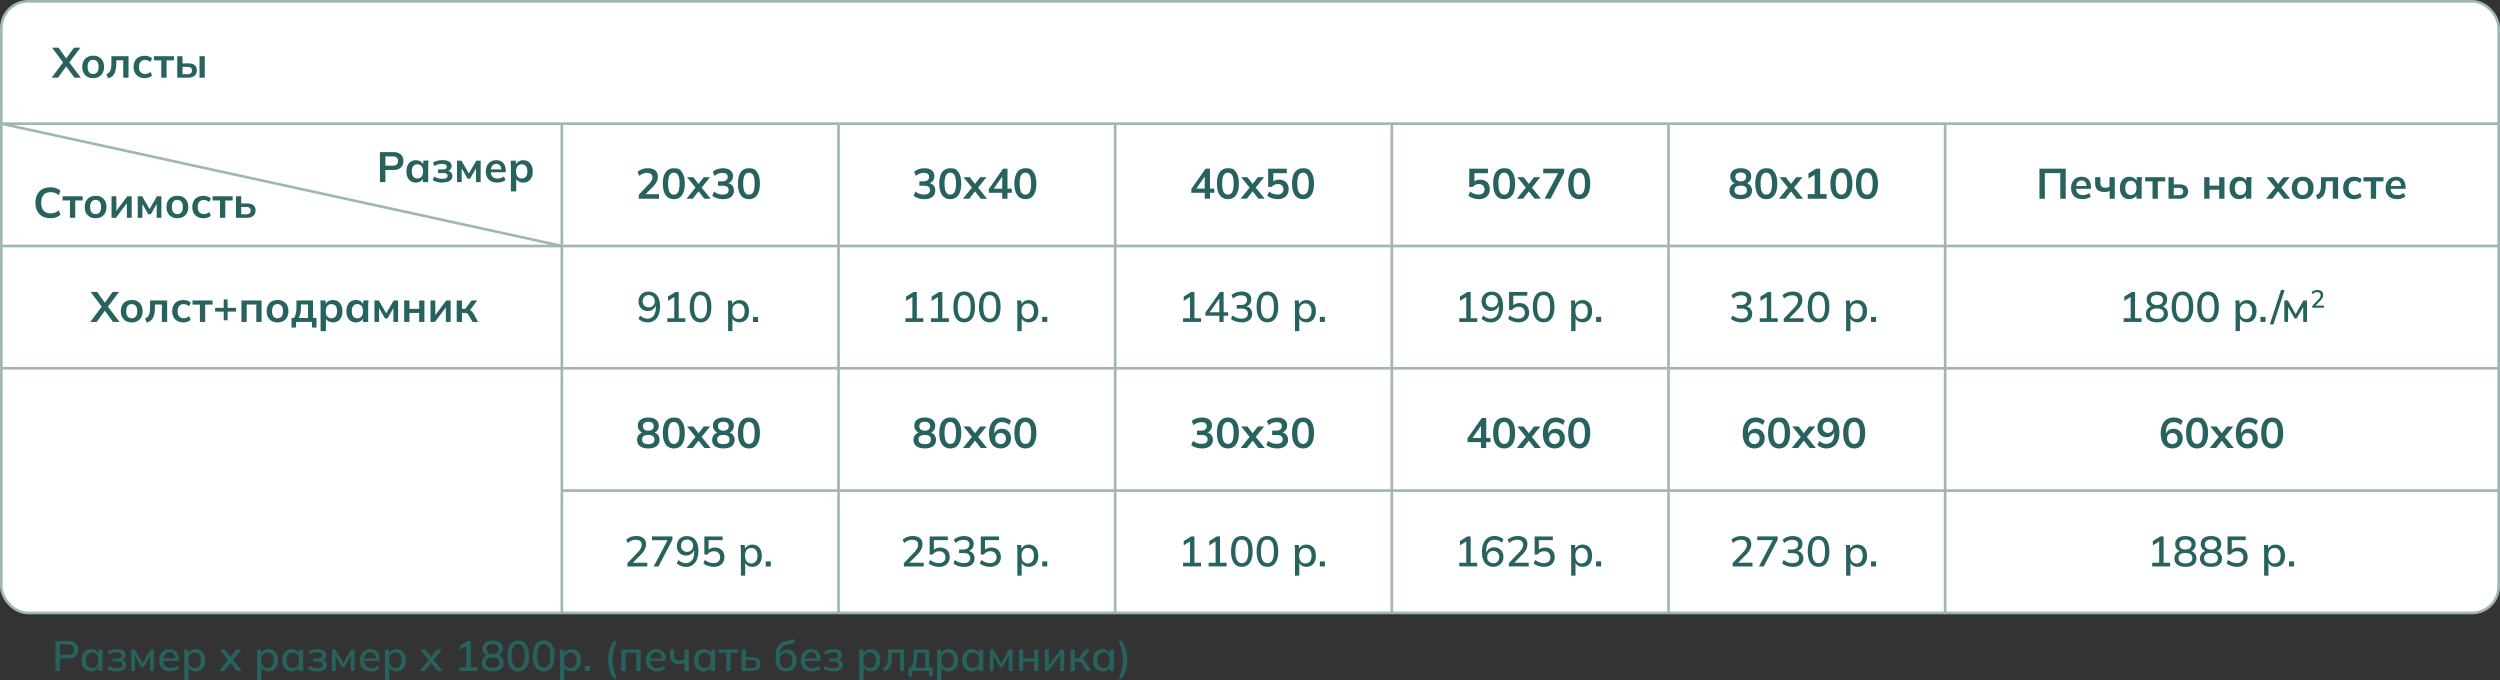 <svg xmlns="http://www.w3.org/2000/svg" data-name="Слой 2" viewBox="0 0 938.93 255.46"><rect x="0" y="0" width="938.93" height="255.46" fill="#333333" stroke="none"/><g data-name="Слой 1"><rect width="937.93" height="229.7" x=".5" y=".5" rx="10" ry="10" style="fill:#fff;stroke:#a0b6b5;stroke-miterlimit:10"/><path d="M.5 46.44h937.93M.5 92.38h937.93M211.02 46.44V230.2M.5 46.44l210.52 45.94m103.91-45.94V230.2m103.9-183.76V230.2m103.9-183.76V230.2M626.64 46.44V230.2m103.9-183.76V230.2M.5 138.32h937.93m-727.41 45.94h727.41" style="stroke:#a0b6b5;stroke-miterlimit:10;fill:none"/><path d="M19.38 29.18 24.02 23v.88l-4.48-5.98h2.42l3.25 4.5h-.66l3.23-4.5h2.43l-4.5 5.98V23l4.66 6.18h-2.43l-3.42-4.7h.7l-3.42 4.7zm15.59.16q-1.245 0-2.16-.51c-.61-.34-1.08-.83-1.42-1.46s-.5-1.38-.5-2.24.17-1.61.5-2.23c.34-.62.81-1.11 1.42-1.45q.915-.51 2.16-.51c1.245 0 1.55.17 2.17.51.61.34 1.09.82 1.43 1.45.34.62.5 1.37.5 2.23s-.17 1.61-.5 2.24a3.53 3.53 0 0 1-1.43 1.46c-.61.34-1.34.51-2.17.51m0-1.54q.945 0 1.5-.66c.38-.44.56-1.11.56-2.01s-.19-1.56-.56-2q-.555-.66-1.5-.66c-.945 0-1.13.22-1.5.66s-.56 1.1-.56 2 .19 1.57.56 2.01.88.66 1.5.66m5.61 1.6-.62-1.57c.35-.13.65-.3.89-.5.24-.21.43-.47.58-.8.14-.32.25-.73.31-1.21.06-.49.1-1.06.1-1.74V21.1h6.43v8.08h-1.98v-6.54h-2.62v1.01c0 1.16-.11 2.14-.32 2.92s-.54 1.41-.99 1.86c-.45.46-1.04.78-1.76.98Zm13.73-.06c-.83 0-1.56-.17-2.18-.51s-1.11-.83-1.45-1.46-.51-1.39-.51-2.26.17-1.62.52-2.24.83-1.09 1.45-1.42 1.34-.5 2.18-.5c.53 0 1.05.08 1.56.25s.92.4 1.24.71l-.61 1.39a2.8 2.8 0 0 0-.97-.6c-.36-.13-.71-.2-1.05-.2-.71 0-1.27.22-1.67.67q-.6.675-.6 1.95c0 1.275.2 1.51.6 1.97s.96.69 1.67.69c.33 0 .67-.06 1.03-.19s.69-.33.98-.59l.61 1.38q-.495.465-1.26.72c-.51.17-1.02.26-1.54.26Zm6.26-.16v-6.51H57.8V21.1h7.54v1.57h-2.78v6.51h-1.98Zm6 0V21.1h1.98v2.7h2.13c1.08 0 1.89.23 2.43.68s.82 1.11.82 1.96c0 .55-.13 1.04-.38 1.45s-.63.73-1.11.95-1.07.34-1.75.34h-4.11Zm1.98-1.31h1.86c.54 0 .96-.11 1.25-.34s.43-.58.43-1.05-.14-.81-.42-1.03q-.42-.33-1.26-.33h-1.86zm6.38 1.31V21.1h1.98v8.08zm-56 52.77c-1.17 0-2.18-.24-3.02-.71s-1.48-1.15-1.93-2.02-.67-1.9-.67-3.08.22-2.21.67-3.07 1.09-1.53 1.93-2.01 1.84-.71 3.02-.71c.79 0 1.5.11 2.14.34.63.22 1.18.55 1.64.99l-.67 1.63c-.5-.41-.98-.7-1.45-.87-.46-.18-.99-.26-1.59-.26-1.14 0-2.01.34-2.62 1.03s-.9 1.67-.9 2.94.3 2.25.9 2.94 1.47 1.04 2.62 1.04c.6 0 1.13-.09 1.59-.26.46-.18.95-.47 1.45-.89l.67 1.63c-.46.43-1.01.76-1.64.99s-1.35.35-2.14.35m7.34-.16v-6.51H23.5v-1.57h7.54v1.57h-2.78v6.51h-1.98Zm9.63.16q-1.245 0-2.16-.51c-.61-.34-1.08-.83-1.42-1.46s-.5-1.38-.5-2.24.17-1.61.5-2.23c.34-.62.81-1.11 1.42-1.45q.915-.51 2.16-.51c1.245 0 1.55.17 2.17.51.61.34 1.09.82 1.42 1.45.34.62.5 1.37.5 2.23s-.17 1.61-.5 2.24-.81 1.11-1.42 1.46c-.61.34-1.34.51-2.17.51m0-1.54q.945 0 1.5-.66c.37-.44.56-1.11.56-2.01s-.19-1.56-.56-2-.88-.66-1.5-.66-1.13.22-1.5.66-.56 1.1-.56 2 .19 1.57.56 2.01q.555.66 1.5.66m5.99 1.38v-8.08h1.81v6.11h-.48l4.59-6.11h1.65v8.08h-1.81v-6.13h.5l-4.61 6.13zm9.84 0v-8.08h1.66l2.78 4.83 2.78-4.83h1.66v8.08h-1.76v-5.84h.37l-2.59 4.53h-.93l-2.59-4.53h.37v5.84h-1.76Zm14.88.16q-1.245 0-2.16-.51c-.61-.34-1.08-.83-1.42-1.46s-.5-1.38-.5-2.24.17-1.61.5-2.23c.34-.62.81-1.11 1.42-1.45q.915-.51 2.16-.51c1.245 0 1.55.17 2.17.51.61.34 1.09.82 1.42 1.45.34.62.5 1.37.5 2.23s-.17 1.61-.5 2.24a3.63 3.63 0 0 1-1.42 1.46c-.61.34-1.33.51-2.17.51m0-1.54q.945 0 1.5-.66c.37-.44.56-1.11.56-2.01s-.19-1.56-.56-2q-.555-.66-1.5-.66c-.945 0-1.13.22-1.5.66s-.56 1.1-.56 2 .19 1.57.56 2.01q.555.66 1.5.66m9.76 1.54c-.83 0-1.56-.17-2.18-.51s-1.11-.83-1.45-1.46-.51-1.39-.51-2.26.17-1.62.52-2.24.83-1.09 1.45-1.42 1.34-.5 2.18-.5c.53 0 1.05.08 1.56.25s.92.4 1.24.71l-.61 1.39a2.8 2.8 0 0 0-.97-.6c-.36-.13-.71-.2-1.05-.2-.71 0-1.27.22-1.67.67q-.6.675-.6 1.95c0 1.275.2 1.51.6 1.97s.96.69 1.67.69c.33 0 .67-.06 1.03-.19s.69-.32.98-.59l.61 1.38q-.495.465-1.26.72c-.51.17-1.02.26-1.54.26Zm6.25-.16v-6.51h-2.77v-1.57h7.54v1.57h-2.78v6.51h-1.98Zm6 0v-8.08h1.98v2.7h2.13c1.08 0 1.89.23 2.43.68s.82 1.11.82 1.96c0 .55-.13 1.04-.38 1.45s-.63.73-1.11.95-1.07.34-1.75.34h-4.11Zm1.98-1.31h1.86c.54 0 .96-.12 1.25-.34.29-.23.43-.58.43-1.05s-.14-.81-.42-1.03q-.42-.33-1.26-.33H90.6zm-56.71 40.44 4.64-6.18v.88l-4.48-5.98h2.42l3.25 4.5h-.66l3.23-4.5h2.43l-4.5 5.98v-.88l4.66 6.18h-2.43l-3.42-4.7h.7l-3.42 4.7zm15.58.16q-1.245 0-2.16-.51c-.61-.34-1.08-.83-1.42-1.46s-.5-1.38-.5-2.24.17-1.61.5-2.23c.34-.62.81-1.11 1.42-1.45q.915-.51 2.16-.51c1.245 0 1.55.17 2.17.51.61.34 1.09.82 1.42 1.45.34.62.5 1.37.5 2.23s-.17 1.61-.5 2.24c-.34.63-.81 1.12-1.42 1.46s-1.34.51-2.17.51m0-1.54q.945 0 1.5-.66c.37-.44.56-1.11.56-2.01s-.19-1.56-.56-2-.88-.66-1.5-.66-1.13.22-1.5.66-.56 1.1-.56 2 .19 1.57.56 2.01q.555.66 1.5.66m5.62 1.6-.62-1.57c.35-.13.65-.3.89-.5.24-.21.43-.47.58-.8.14-.32.25-.73.31-1.21.06-.49.1-1.06.1-1.74v-2.48h6.43v8.08H60.8v-6.54h-2.62v1.01c0 1.16-.11 2.14-.32 2.92s-.54 1.41-.99 1.86c-.45.46-1.03.78-1.76.98Zm13.73-.06c-.83 0-1.56-.17-2.18-.51s-1.11-.83-1.45-1.46-.51-1.39-.51-2.26.17-1.62.52-2.24.83-1.09 1.45-1.42 1.34-.5 2.18-.5c.53 0 1.05.08 1.56.25s.92.4 1.24.71l-.61 1.39a2.8 2.8 0 0 0-.97-.6c-.36-.13-.71-.2-1.05-.2-.71 0-1.27.22-1.67.67q-.6.675-.6 1.95c0 1.275.2 1.51.6 1.97s.96.69 1.67.69c.33 0 .67-.06 1.03-.19s.69-.33.98-.59l.61 1.38q-.495.465-1.26.72c-.51.17-1.02.26-1.54.26Zm6.25-.16v-6.51H72.3v-1.57h7.54v1.57h-2.78v6.51h-1.98Zm8.95-.63v-3.26H80.8v-1.41h3.22v-3.18h1.46v3.18h3.2v1.41h-3.2v3.26zm6.65.63v-8.08h7.57v8.08h-1.98v-6.54h-3.6v6.54h-1.98Zm13.56.16q-1.245 0-2.16-.51c-.61-.34-1.08-.83-1.42-1.46s-.5-1.38-.5-2.24.17-1.61.5-2.23c.34-.62.81-1.11 1.42-1.45q.915-.51 2.16-.51c1.245 0 1.55.17 2.17.51.61.34 1.09.82 1.42 1.45.34.62.5 1.37.5 2.23s-.17 1.61-.5 2.24c-.34.63-.81 1.12-1.42 1.46s-1.34.51-2.17.51m0-1.54q.945 0 1.5-.66c.37-.44.56-1.11.56-2.01s-.19-1.56-.56-2-.88-.66-1.5-.66-1.13.22-1.5.66-.56 1.1-.56 2 .19 1.57.56 2.01q.555.66 1.5.66m5.26 3.46v-3.6h.93c.32-.5.55-1.09.7-1.77.14-.68.22-1.51.22-2.49v-2.3h6.22v6.56h1.31v3.6h-1.7v-2.08h-5.98V123zm2.72-3.58h3.47v-5.07h-2.66v1.25q0 1.065-.21 2.1c-.14.68-.34 1.26-.61 1.73Zm8.19 4.95v-9.52c0-.33-.01-.67-.03-1.01s-.05-.68-.1-1.01h1.94l.18 1.7h-.18q.24-.855 1.02-1.35c.52-.34 1.12-.5 1.8-.5s1.34.17 1.87.5c.53.34.95.82 1.25 1.44q.45.93.45 2.25c0 1.32-.15 1.63-.45 2.26s-.71 1.11-1.25 1.45c-.53.34-1.16.5-1.87.5-.67 0-1.26-.17-1.78-.5s-.85-.77-1.02-1.33h.18v5.12h-2Zm4.06-4.83c.64 0 1.15-.22 1.54-.66s.58-1.11.58-2.01-.19-1.56-.58-2-.9-.66-1.54-.66-1.14.22-1.52.66-.58 1.1-.58 2 .19 1.57.58 2.01.89.66 1.52.66m9.2 1.54c-.7 0-1.32-.17-1.86-.5s-.95-.82-1.25-1.45-.45-1.38-.45-2.26.15-1.62.45-2.25.71-1.1 1.25-1.44 1.15-.5 1.86-.5 1.28.17 1.8.5.86.79 1.03 1.35h-.18l.18-1.7h1.92l-.09 1.01c-.03.34-.04.68-.04 1.01v6.06h-1.98l-.02-1.66h.19c-.17.55-.52 1-1.04 1.33s-1.11.5-1.78.5Zm.56-1.54c.63 0 1.14-.22 1.52-.66s.58-1.11.58-2.01-.19-1.56-.58-2c-.38-.44-.89-.66-1.52-.66s-1.14.22-1.52.66-.58 1.1-.58 2 .19 1.57.57 2.01q.57.66 1.53.66m6.4 1.38v-8.08h1.66l2.78 4.83 2.78-4.83h1.66v8.08h-1.76v-5.84h.37l-2.59 4.53h-.93l-2.59-4.53h.37v5.84h-1.76Zm11.17 0v-8.08h1.98v3.17h3.65v-3.17h1.98v8.08h-1.98v-3.38h-3.65v3.38zm9.89 0v-8.08h1.81v6.11h-.48l4.59-6.11h1.65v8.08h-1.81v-6.13h.5l-4.61 6.13zm9.84 0v-8.08h1.98v3.17h1.22l2.37-3.17h2.14l-2.98 4.03-.43-.62c.3.03.56.11.79.24q.345.195.66.54c.21.23.41.52.62.87l1.7 3.02h-2.13l-1.38-2.43c-.14-.25-.28-.44-.42-.58s-.29-.23-.46-.29c-.17-.05-.38-.08-.62-.08h-1.07v3.38h-1.98Zm-28.84-52.51V57.13h5.01c1.24 0 2.18.3 2.83.9s.98 1.42.98 2.46-.33 1.86-.98 2.46c-.65.61-1.59.91-2.83.91h-2.94v4.54h-2.06Zm2.06-6.18h2.7c.68 0 1.19-.15 1.54-.46q.51-.45.51-1.29c0-.84-.17-.98-.51-1.29-.34-.3-.85-.46-1.54-.46h-2.7v3.49Zm11.46 6.34c-.7 0-1.32-.17-1.86-.5s-.95-.82-1.25-1.45-.45-1.38-.45-2.26.15-1.62.45-2.25c.3-.62.71-1.1 1.25-1.44s1.15-.5 1.86-.5 1.28.17 1.8.5.86.79 1.03 1.35h-.18l.18-1.7h1.92l-.09 1.01c-.03.34-.04.68-.04 1.01v6.06h-1.98l-.02-1.66h.19c-.17.55-.52 1-1.04 1.33s-1.12.5-1.78.5Zm.56-1.54c.63 0 1.14-.22 1.52-.66s.58-1.11.58-2.01-.19-1.56-.58-2-.89-.66-1.52-.66-1.14.22-1.52.66-.58 1.1-.58 2 .19 1.56.57 2.01q.57.66 1.53.66m9.38 1.54c-.73 0-1.41-.08-2.04-.26-.63-.17-1.17-.42-1.59-.74l.56-1.31c.39.29.86.51 1.38.66.53.15 1.09.22 1.67.22.68 0 1.18-.09 1.5-.28a.89.89 0 0 0 .47-.82c0-.34-.12-.6-.37-.78s-.61-.26-1.09-.26h-2.1v-1.38h1.9c.44 0 .77-.09 1.01-.26s.35-.41.35-.72q0-.495-.42-.78c-.28-.19-.74-.29-1.38-.29-.55 0-1.06.07-1.52.2s-.89.33-1.3.58l-.54-1.25c.44-.31.97-.54 1.59-.71s1.3-.24 2.04-.24c1.08 0 1.9.2 2.48.59s.86.95.86 1.68c0 .49-.17.91-.5 1.26q-.51.525-1.35.66v-.22c.66.04 1.18.24 1.57.59.38.35.58.83.58 1.42 0 .74-.33 1.32-.98 1.76s-1.58.66-2.78.66Zm5.5-.16v-8.08h1.66l2.78 4.83 2.78-4.83h1.66v8.08h-1.76v-5.84h.37l-2.59 4.53h-.93l-2.59-4.53h.37v5.84h-1.76Zm15.14.16c-1.36 0-2.42-.37-3.18-1.12-.77-.75-1.15-1.77-1.15-3.07 0-.84.17-1.58.5-2.21q.495-.945 1.38-1.47c.59-.35 1.28-.53 2.07-.53s1.43.17 1.95.5.92.79 1.19 1.39.41 1.3.41 2.1v.53h-5.89v-1.06h4.46l-.27.22c0-.75-.16-1.32-.47-1.71s-.77-.59-1.37-.59c-.66 0-1.17.23-1.53.7s-.54 1.13-.54 1.97v.21c0 .87.22 1.53.65 1.96s1.04.65 1.83.65q.69 0 1.29-.18t1.14-.6l.59 1.34q-.57.465-1.38.72c-.53.17-1.1.26-1.7.26Zm5.09 3.3v-9.52c0-.33-.01-.67-.03-1.01s-.05-.68-.1-1.01h1.94l.18 1.7h-.18q.24-.855 1.02-1.35c.52-.34 1.12-.5 1.8-.5s1.34.17 1.87.5c.53.34.95.82 1.25 1.44q.45.93.45 2.25c0 1.32-.15 1.63-.45 2.26s-.71 1.11-1.25 1.45c-.53.34-1.16.5-1.87.5-.67 0-1.26-.17-1.78-.5-.51-.33-.85-.77-1.02-1.33h.18v5.12h-2Zm4.06-4.83c.64 0 1.15-.22 1.54-.66.38-.44.58-1.11.58-2.01s-.19-1.56-.58-2-.9-.66-1.54-.66-1.14.22-1.52.66-.58 1.1-.58 2 .19 1.56.58 2.01c.38.44.89.66 1.52.66m43.98 7.59v-1.52l3.74-3.9c.47-.49.82-.95 1.04-1.36.22-.42.34-.84.34-1.28 0-.54-.17-.96-.51-1.23s-.84-.42-1.49-.42c-.52 0-1.02.09-1.5.28q-.72.285-1.41.87l-.67-1.54c.46-.41 1.03-.73 1.7-.98.68-.25 1.39-.37 2.14-.37 1.21 0 2.15.27 2.8.82.65.54.98 1.32.98 2.34 0 .71-.17 1.37-.5 2.01s-.84 1.3-1.54 1.99l-3.12 3.12v-.54h5.6v1.71zm13.16.16c-1.32 0-2.34-.5-3.06-1.51-.71-1.01-1.07-2.45-1.07-4.31s.36-3.32 1.07-4.3q1.065-1.47 3.06-1.47c1.995 0 2.35.49 3.06 1.47s1.06 2.41 1.06 4.29-.36 3.32-1.06 4.33c-.71 1.01-1.73 1.51-3.06 1.51Zm0-1.7c.73 0 1.26-.33 1.62-1 .35-.67.53-1.71.53-3.14s-.18-2.47-.53-3.11-.89-.97-1.62-.97-1.25.32-1.61.97-.54 1.68-.54 3.11.18 2.48.54 3.14c.36.67.89 1 1.61 1m4.75 1.54 3.76-4.62v.91l-3.55-4.37h2.37l2.32 2.99H262l2.32-2.99h2.35l-3.52 4.37v-.91l3.74 4.62h-2.38L262 71.41h.72l-2.53 3.22zm13.68.16c-.78 0-1.53-.12-2.24-.34s-1.3-.55-1.76-.95l.67-1.55c.5.38 1.02.67 1.56.85s1.11.27 1.7.27c.73 0 1.28-.14 1.65-.43s.56-.71.56-1.26-.18-.94-.55-1.21-.9-.41-1.61-.41h-1.82v-1.65h1.65c.61 0 1.09-.15 1.46-.45q.54-.45.54-1.23c0-.49-.17-.86-.5-1.12-.34-.26-.82-.38-1.45-.38-1.13 0-2.13.38-2.99 1.15l-.67-1.54q.69-.645 1.71-.99c.68-.23 1.39-.35 2.13-.35 1.17 0 2.09.26 2.76.79s1 1.26 1 2.2q0 1.005-.57 1.74c-.38.49-.9.81-1.56.97v-.19c.78.13 1.38.45 1.82.95.43.51.65 1.14.65 1.9 0 1-.37 1.79-1.1 2.38-.74.58-1.74.87-3.02.87Zm9.77 0c-1.32 0-2.34-.5-3.06-1.51s-1.07-2.45-1.07-4.31.36-3.32 1.07-4.3q1.065-1.47 3.06-1.47c1.995 0 2.35.49 3.06 1.47s1.06 2.41 1.06 4.29-.35 3.32-1.06 4.33-1.73 1.51-3.06 1.51Zm0-1.7c.73 0 1.26-.33 1.62-1 .35-.67.53-1.71.53-3.14s-.18-2.47-.53-3.11-.89-.97-1.62-.97-1.25.32-1.61.97-.54 1.68-.54 3.11.18 2.48.54 3.14c.36.67.89 1 1.61 1m-38.17 47.97c-.6 0-1.19-.12-1.79-.36s-1.1-.56-1.5-.95l.59-1.26c.39.38.83.67 1.3.87s.94.3 1.42.3c1.02 0 1.81-.36 2.36-1.08s.82-1.79.82-3.22V114h.16a3.2 3.2 0 0 1-.54 1.49c-.3.43-.67.75-1.13.98-.45.22-.96.34-1.53.34-.66 0-1.26-.16-1.78-.46-.53-.31-.94-.74-1.23-1.28s-.44-1.16-.44-1.84c0-.73.16-1.37.48-1.93s.76-1 1.31-1.31 1.19-.47 1.92-.47c1.41 0 2.49.48 3.24 1.45s1.13 2.33 1.13 4.09c0 1.29-.19 2.38-.57 3.28s-.93 1.58-1.64 2.05-1.57.71-2.58.71Zm.53-5.63c.45 0 .84-.1 1.18-.29s.61-.46.8-.81.29-.74.29-1.19-.1-.86-.29-1.21-.46-.62-.8-.82-.74-.3-1.18-.3-.84.1-1.18.3-.6.47-.79.82-.29.75-.29 1.21.1.84.29 1.19.46.62.79.81c.34.19.73.29 1.18.29m6.99 5.49v-1.39h2.62v-8.48h.83l-3.2 1.95v-1.6l2.83-1.76h1.2v9.89h2.46v1.39h-6.75Zm12.48.14q-1.95 0-3-1.5c-.7-1-1.05-2.43-1.05-4.3s.35-3.34 1.05-4.31c.7-.98 1.7-1.46 3-1.46s2.31.49 3.01 1.46c.69.98 1.04 2.41 1.04 4.3s-.35 3.31-1.05 4.31q-1.05 1.5-3 1.5m0-1.39c.82 0 1.43-.36 1.83-1.07s.6-1.83.6-3.34-.2-2.64-.6-3.34q-.6-1.05-1.83-1.05c-1.23 0-1.42.35-1.82 1.05s-.61 1.81-.61 3.32.21 2.64.62 3.36 1.02 1.07 1.82 1.07Zm10.35 4.7v-9.58c0-.31-.01-.63-.04-.95l-.09-.98h1.57l.16 1.82h-.18c.17-.61.51-1.09 1.03-1.44s1.13-.53 1.85-.53 1.34.17 1.87.5.95.81 1.24 1.43.44 1.37.44 2.24-.15 1.61-.44 2.24-.71 1.11-1.24 1.44-1.16.5-1.87.5-1.31-.17-1.83-.52-.86-.82-1.03-1.42h.18v5.25zm3.9-4.58c.7 0 1.27-.25 1.69-.74s.63-1.22.63-2.18-.21-1.68-.63-2.17-.98-.73-1.69-.73-1.27.24-1.69.73-.63 1.21-.63 2.17.21 1.69.63 2.18.98.74 1.69.74m5.44 1.13v-1.9h1.9v1.9zm-47.16 91.82v-1.23l3.87-4.05c.5-.52.88-1.01 1.12-1.47.25-.46.37-.93.37-1.42q0-.915-.57-1.38c-.38-.31-.93-.46-1.64-.46q-.855 0-1.59.3c-.5.2-.97.51-1.43.93l-.58-1.26c.45-.42 1.01-.75 1.67-1a6 6 0 0 1 2.12-.38c1.17 0 2.08.27 2.71.8s.95 1.3.95 2.29c0 .7-.17 1.38-.51 2.02-.34.65-.85 1.31-1.54 1.99l-3.34 3.38v-.45h5.86v1.39zm9.87 0 5.54-10.51v.64h-6.18v-1.41h7.68v1.23l-5.22 10.05zm12 .15c-.6 0-1.2-.12-1.79-.36-.6-.24-1.1-.56-1.5-.95l.59-1.26c.39.38.83.67 1.3.87s.94.3 1.42.3c1.02 0 1.81-.36 2.36-1.08s.82-1.79.82-3.22v-1.36h.16a3.2 3.2 0 0 1-.54 1.49c-.3.43-.68.75-1.13.98-.45.22-.96.34-1.53.34-.66 0-1.26-.15-1.78-.46-.53-.31-.94-.74-1.23-1.28s-.44-1.16-.44-1.84c0-.72.16-1.37.48-1.93s.76-1 1.31-1.31 1.19-.47 1.92-.47c1.41 0 2.49.48 3.24 1.45s1.13 2.33 1.13 4.09c0 1.29-.19 2.38-.57 3.28s-.92 1.58-1.64 2.05c-.71.47-1.57.7-2.58.7Zm.53-5.63c.45 0 .84-.1 1.18-.29s.61-.46.8-.81.29-.74.29-1.19-.1-.86-.29-1.21-.46-.62-.8-.82-.74-.3-1.18-.3-.84.1-1.18.3-.6.47-.79.82-.29.75-.29 1.21.1.84.29 1.19.46.62.79.81.73.29 1.18.29m10.03 5.63a6.5 6.5 0 0 1-2.8-.62c-.41-.2-.78-.43-1.09-.71l.58-1.26c.51.4 1.04.69 1.58.89s1.11.3 1.7.3c.76 0 1.35-.2 1.78-.59s.65-.92.65-1.58-.21-1.23-.62-1.66c-.41-.42-.98-.63-1.7-.63-.5 0-.96.1-1.37.3q-.615.3-1.08.93h-1.15v-6.78h6.83v1.39h-5.25v4.06h-.42c.29-.41.68-.72 1.16-.94a3.9 3.9 0 0 1 1.64-.34q1.08 0 1.89.45c.81.45.95.71 1.24 1.25.29.53.44 1.16.44 1.89s-.16 1.36-.49 1.91a3.4 3.4 0 0 1-1.39 1.29c-.6.31-1.31.46-2.14.46Zm10.19 3.31v-9.58c0-.31-.01-.63-.04-.95l-.09-.98h1.57l.16 1.82h-.18c.17-.61.51-1.09 1.03-1.44s1.13-.53 1.85-.53 1.34.17 1.87.5.95.81 1.24 1.43.44 1.37.44 2.24-.15 1.61-.44 2.24-.71 1.11-1.24 1.44-1.16.5-1.87.5-1.31-.17-1.83-.52-.86-.82-1.03-1.42h.18v5.25zm3.9-4.58c.7 0 1.27-.24 1.69-.74.42-.49.63-1.22.63-2.18s-.21-1.68-.63-2.17c-.42-.48-.98-.73-1.69-.73s-1.27.24-1.69.73-.63 1.21-.63 2.17.21 1.69.63 2.18.98.74 1.69.74m5.44 1.12v-1.9h1.9v1.9zm-44.12-44.32c-1.32 0-2.36-.28-3.1-.85-.74-.56-1.11-1.35-1.11-2.35 0-.79.24-1.45.72-1.97s1.1-.83 1.87-.93v.34c-.69-.15-1.25-.47-1.67-.98-.42-.5-.63-1.11-.63-1.82 0-.95.35-1.69 1.05-2.23s1.66-.81 2.87-.81 2.19.27 2.89.81 1.05 1.28 1.05 2.23c0 .71-.2 1.33-.6 1.84s-.94.83-1.62.94v-.32c.76.11 1.37.42 1.82.94.46.52.69 1.17.69 1.96 0 1-.37 1.79-1.11 2.35-.74.57-1.78.85-3.11.85Zm0-1.6c.78 0 1.36-.15 1.74-.44s.58-.73.58-1.3-.19-1.01-.58-1.29c-.38-.29-.97-.43-1.74-.43s-1.35.14-1.74.43-.58.72-.58 1.29.19 1.01.58 1.3.97.44 1.74.44m0-5.07c.66 0 1.17-.15 1.51-.45s.52-.71.52-1.23-.17-.91-.52-1.21c-.35-.29-.85-.44-1.51-.44s-1.15.15-1.5.44-.52.7-.52 1.21.17.93.52 1.23q.525.45 1.5.45m9.6 6.67c-1.32 0-2.34-.5-3.06-1.51-.71-1.01-1.07-2.45-1.07-4.31s.36-3.32 1.07-4.3q1.065-1.47 3.06-1.47c1.995 0 2.35.49 3.06 1.47s1.06 2.41 1.06 4.29-.36 3.32-1.06 4.33c-.71 1.01-1.73 1.51-3.06 1.51Zm0-1.7c.73 0 1.26-.33 1.62-1 .35-.67.53-1.71.53-3.14s-.18-2.47-.53-3.11-.89-.97-1.62-.97-1.25.32-1.61.97-.54 1.68-.54 3.11.18 2.48.54 3.14c.36.67.89 1 1.61 1m4.75 1.54 3.76-4.62v.91l-3.55-4.37h2.37l2.32 2.99H262l2.32-2.99h2.35l-3.52 4.37v-.91l3.74 4.62h-2.38l-2.51-3.22h.72l-2.53 3.22zm13.85.16c-1.32 0-2.35-.28-3.1-.85-.74-.56-1.11-1.35-1.11-2.35 0-.79.24-1.45.72-1.97s1.1-.83 1.87-.93v.34c-.69-.15-1.25-.47-1.67-.98-.42-.5-.63-1.11-.63-1.82 0-.95.35-1.69 1.05-2.23s1.66-.81 2.87-.81 2.19.27 2.89.81 1.05 1.28 1.05 2.23c0 .71-.2 1.33-.6 1.84s-.94.83-1.62.94v-.32c.76.11 1.37.42 1.82.94.46.52.69 1.17.69 1.96 0 1-.37 1.79-1.11 2.35-.74.57-1.78.85-3.11.85Zm0-1.6c.78 0 1.36-.15 1.74-.44s.58-.73.58-1.3-.19-1.01-.58-1.29c-.38-.29-.96-.43-1.74-.43s-1.35.14-1.74.43-.58.72-.58 1.29.2 1.01.58 1.3c.39.29.97.44 1.74.44m0-5.07c.66 0 1.17-.15 1.51-.45.35-.3.52-.71.52-1.23s-.17-.91-.52-1.21c-.35-.29-.85-.44-1.51-.44s-1.15.15-1.5.44-.52.7-.52 1.21.17.93.52 1.23.85.45 1.5.45m9.6 6.67c-1.32 0-2.34-.5-3.06-1.51s-1.07-2.45-1.07-4.31.36-3.32 1.07-4.3 1.73-1.47 3.06-1.47 2.35.49 3.06 1.47 1.06 2.41 1.06 4.29-.35 3.32-1.06 4.33-1.73 1.51-3.06 1.51Zm0-1.7c.73 0 1.26-.33 1.62-1 .35-.67.53-1.71.53-3.14s-.18-2.47-.53-3.11-.89-.97-1.62-.97-1.25.32-1.61.97-.54 1.68-.54 3.11.18 2.48.54 3.14c.36.67.89 1 1.61 1m65.85-91.93c-.78 0-1.53-.12-2.24-.34s-1.3-.55-1.76-.95l.67-1.55c.5.38 1.02.67 1.56.85s1.11.27 1.7.27c.72 0 1.27-.14 1.65-.43.37-.29.56-.71.56-1.26s-.18-.94-.55-1.21-.9-.41-1.61-.41h-1.82v-1.65h1.65c.61 0 1.09-.15 1.46-.45q.54-.45.54-1.23c0-.49-.17-.86-.5-1.12-.34-.26-.82-.38-1.45-.38-1.13 0-2.13.38-2.99 1.15l-.67-1.54c.46-.43 1.03-.76 1.7-.99.68-.23 1.39-.35 2.14-.35 1.17 0 2.09.26 2.76.79s1 1.26 1 2.2q0 1.005-.57 1.74c-.38.49-.9.81-1.56.97v-.19c.78.13 1.38.45 1.82.95s.65 1.14.65 1.9c0 1-.37 1.79-1.1 2.38-.74.58-1.74.87-3.02.87Zm9.77 0c-1.32 0-2.34-.5-3.06-1.51-.71-1.01-1.07-2.45-1.07-4.31s.36-3.32 1.07-4.3q1.065-1.47 3.06-1.47c1.995 0 2.35.49 3.06 1.47s1.06 2.41 1.06 4.29-.36 3.32-1.06 4.33c-.71 1.01-1.73 1.51-3.06 1.51Zm0-1.7c.73 0 1.26-.33 1.62-1 .35-.67.53-1.71.53-3.14s-.18-2.47-.53-3.11-.89-.97-1.62-.97-1.25.32-1.61.97-.54 1.68-.54 3.11.18 2.48.54 3.14c.36.67.89 1 1.61 1m4.75 1.54 3.76-4.62v.91l-3.55-4.37h2.37l2.32 2.99h-.72l2.32-2.99h2.35l-3.52 4.37v-.91l3.74 4.62h-2.38l-2.51-3.22h.72l-2.53 3.22zm14.76 0v-2.21h-5.04v-1.44l5.36-7.63h1.66v7.5H380v1.57h-1.62v2.21zm0-3.78v-5.07h.38l-3.89 5.55v-.48h3.5Zm8.7 3.94c-1.32 0-2.34-.5-3.06-1.51s-1.07-2.45-1.07-4.31.36-3.32 1.07-4.3q1.065-1.47 3.06-1.47c1.995 0 2.35.49 3.06 1.47s1.06 2.41 1.06 4.29-.35 3.32-1.06 4.33-1.73 1.51-3.06 1.51Zm0-1.7c.73 0 1.26-.33 1.62-1 .35-.67.53-1.71.53-3.14s-.18-2.47-.53-3.11-.89-.97-1.62-.97-1.25.32-1.61.97-.54 1.68-.54 3.11.18 2.48.54 3.14c.36.67.89 1 1.61 1m-45.06 47.83v-1.39h2.62v-8.48h.83l-3.2 1.95v-1.6l2.83-1.76h1.2v9.89h2.46v1.39h-6.75Zm9.6 0v-1.39h2.62v-8.48h.83l-3.2 1.95v-1.6l2.83-1.76h1.2v9.89h2.46v1.39h-6.75Zm12.48.14q-1.95 0-3-1.5c-.7-1-1.05-2.43-1.05-4.3s.35-3.34 1.05-4.31 1.7-1.46 3-1.46 2.31.49 3.01 1.46c.69.98 1.04 2.41 1.04 4.3s-.35 3.31-1.05 4.31q-1.05 1.5-3 1.5m0-1.39c.82 0 1.43-.36 1.83-1.07s.6-1.83.6-3.34-.2-2.64-.6-3.34q-.6-1.05-1.83-1.05c-1.23 0-1.42.35-1.82 1.05-.41.7-.61 1.81-.61 3.32s.21 2.64.62 3.36c.41.71 1.02 1.07 1.82 1.07Zm9.6 1.39q-1.95 0-3-1.5c-.7-1-1.05-2.43-1.05-4.3s.35-3.34 1.05-4.31 1.7-1.46 3-1.46 2.31.49 3.01 1.46c.69.98 1.04 2.41 1.04 4.3s-.35 3.31-1.05 4.31q-1.05 1.5-3 1.5m0-1.39c.82 0 1.43-.36 1.83-1.07s.6-1.83.6-3.34-.2-2.64-.6-3.34q-.6-1.05-1.83-1.05c-1.23 0-1.42.35-1.82 1.05-.41.7-.61 1.81-.61 3.32s.21 2.64.62 3.36c.41.71 1.02 1.07 1.82 1.07Zm10.36 4.7v-9.58c0-.31-.01-.63-.04-.95l-.09-.98h1.57l.16 1.82h-.18c.17-.61.51-1.09 1.03-1.44s1.13-.53 1.85-.53 1.34.17 1.87.5.95.81 1.24 1.43.44 1.37.44 2.24-.15 1.61-.44 2.24-.71 1.11-1.24 1.44-1.16.5-1.87.5-1.31-.17-1.83-.52-.86-.82-1.03-1.42h.18v5.25zm3.9-4.58c.7 0 1.27-.25 1.69-.74s.63-1.22.63-2.18-.21-1.68-.63-2.17-.98-.73-1.69-.73-1.27.24-1.69.73-.63 1.21-.63 2.17.21 1.69.63 2.18.98.74 1.69.74m5.44 1.13v-1.9h1.9v1.9zm-51.97 91.82v-1.23l3.87-4.05c.5-.52.88-1.01 1.12-1.47.25-.46.37-.93.37-1.42q0-.915-.57-1.38c-.38-.31-.93-.46-1.64-.46q-.855 0-1.59.3c-.5.2-.97.51-1.43.93l-.58-1.26c.45-.42 1.01-.75 1.67-1a6 6 0 0 1 2.12-.38c1.17 0 2.08.27 2.71.8s.95 1.3.95 2.29c0 .7-.17 1.38-.51 2.02-.34.65-.85 1.31-1.54 1.99l-3.34 3.38v-.45h5.86v1.39zm13.23.15a6.5 6.5 0 0 1-2.8-.62c-.41-.2-.78-.43-1.09-.71l.58-1.26c.51.4 1.04.69 1.58.89s1.11.3 1.7.3c.76 0 1.35-.2 1.78-.59s.65-.92.65-1.58-.21-1.23-.62-1.66c-.41-.42-.98-.63-1.7-.63-.5 0-.96.1-1.37.3q-.615.3-1.08.93h-1.15v-6.78h6.83v1.39h-5.25v4.06h-.42c.29-.41.68-.72 1.16-.94a3.9 3.9 0 0 1 1.64-.34q1.08 0 1.89.45c.81.45.95.71 1.24 1.25.29.53.44 1.16.44 1.89s-.16 1.36-.49 1.91a3.4 3.4 0 0 1-1.39 1.29c-.6.31-1.31.46-2.14.46Zm9.33 0c-.77 0-1.5-.11-2.21-.34s-1.29-.56-1.76-.98l.58-1.26c.52.41 1.06.71 1.6.9s1.12.29 1.74.29c.79 0 1.39-.17 1.8-.5s.62-.81.62-1.42-.21-1.07-.62-1.38-1.02-.47-1.82-.47h-1.74v-1.34h1.62c.68 0 1.23-.17 1.63-.52s.61-.82.61-1.42c0-.54-.19-.96-.56-1.26s-.91-.44-1.6-.44q-1.755 0-3.09 1.23l-.56-1.26c.44-.44.99-.78 1.66-1.02s1.38-.36 2.11-.36q1.695 0 2.67.78c.65.52.98 1.23.98 2.15 0 .69-.19 1.29-.58 1.78s-.92.82-1.59.98v-.18c.8.13 1.42.45 1.85.95.43.51.65 1.14.65 1.9 0 1-.35 1.79-1.06 2.36s-1.68.86-2.92.86Zm9.87 0a6.5 6.5 0 0 1-2.8-.62c-.41-.2-.78-.43-1.09-.71l.58-1.26c.51.4 1.04.69 1.58.89s1.11.3 1.7.3c.76 0 1.35-.2 1.78-.59s.65-.92.65-1.58-.21-1.23-.62-1.66c-.41-.42-.98-.63-1.7-.63-.5 0-.96.1-1.37.3q-.615.3-1.08.93h-1.15v-6.78h6.83v1.39h-5.25v4.06h-.42c.29-.41.68-.72 1.16-.94a3.9 3.9 0 0 1 1.64-.34q1.08 0 1.89.45c.81.45.95.71 1.24 1.25.29.53.44 1.16.44 1.89s-.16 1.36-.49 1.91a3.4 3.4 0 0 1-1.39 1.29c-.6.31-1.31.46-2.14.46Zm10.2 3.31v-9.58c0-.31-.01-.63-.04-.95l-.09-.98h1.57l.16 1.82h-.18c.17-.61.51-1.09 1.03-1.44s1.13-.53 1.85-.53 1.34.17 1.87.5.95.81 1.24 1.43.44 1.37.44 2.24-.15 1.61-.44 2.24-.71 1.11-1.24 1.44-1.16.5-1.87.5-1.31-.17-1.83-.52-.86-.82-1.03-1.42h.18v5.25zm3.9-4.58c.7 0 1.27-.24 1.69-.74.42-.49.63-1.22.63-2.18s-.21-1.68-.63-2.17c-.42-.48-.98-.73-1.69-.73s-1.27.24-1.69.73-.63 1.21-.63 2.17.21 1.69.63 2.18.98.74 1.69.74m5.44 1.12v-1.9h1.9v1.9zm-44.13-44.32c-1.32 0-2.36-.28-3.1-.85-.74-.56-1.11-1.35-1.11-2.35 0-.79.24-1.45.72-1.97s1.1-.83 1.87-.93v.34c-.69-.15-1.25-.47-1.67-.98-.42-.5-.63-1.11-.63-1.82 0-.95.35-1.69 1.05-2.23s1.66-.81 2.87-.81 2.19.27 2.89.81 1.05 1.28 1.05 2.23c0 .71-.2 1.33-.6 1.84s-.94.83-1.62.94v-.32c.76.11 1.37.42 1.82.94.46.52.69 1.17.69 1.96 0 1-.37 1.79-1.11 2.35-.74.57-1.78.85-3.11.85Zm0-1.6c.78 0 1.36-.15 1.74-.44s.58-.73.58-1.3-.19-1.01-.58-1.29c-.38-.29-.97-.43-1.74-.43s-1.35.14-1.74.43-.58.72-.58 1.29.19 1.01.58 1.3.97.44 1.74.44m0-5.07c.66 0 1.17-.15 1.51-.45s.52-.71.52-1.23-.17-.91-.52-1.21c-.35-.29-.85-.44-1.51-.44s-1.15.15-1.5.44-.52.7-.52 1.21.17.93.52 1.23q.525.45 1.5.45m9.6 6.67c-1.32 0-2.34-.5-3.06-1.51-.71-1.01-1.07-2.45-1.07-4.31s.36-3.32 1.07-4.3q1.065-1.47 3.06-1.47c1.995 0 2.35.49 3.06 1.47s1.06 2.41 1.06 4.29-.36 3.32-1.06 4.33c-.71 1.01-1.73 1.51-3.06 1.51Zm0-1.7c.73 0 1.26-.33 1.62-1 .35-.67.53-1.71.53-3.14s-.18-2.47-.53-3.11-.89-.97-1.62-.97-1.25.32-1.61.97-.54 1.68-.54 3.11.18 2.48.54 3.14c.36.67.89 1 1.61 1m4.75 1.54 3.76-4.62v.91l-3.55-4.37h2.37l2.32 2.99h-.72l2.32-2.99h2.35l-3.52 4.37v-.91l3.74 4.62h-2.38l-2.51-3.22h.72l-2.53 3.22zm14.26.16c-1.42 0-2.52-.49-3.29-1.47s-1.16-2.36-1.16-4.13c0-1.28.2-2.37.59-3.26s.96-1.57 1.69-2.04 1.61-.71 2.63-.71c.61 0 1.21.11 1.81.33s1.11.53 1.54.94l-.69 1.54c-.39-.36-.82-.63-1.28-.81s-.92-.26-1.39-.26c-.96 0-1.69.33-2.19.98q-.75.975-.75 2.91v1.2h-.19c.08-.54.27-1.01.54-1.4.28-.39.63-.69 1.07-.9s.92-.31 1.46-.31c.66 0 1.25.15 1.76.46s.91.74 1.21 1.28c.29.54.44 1.17.44 1.87s-.16 1.37-.49 1.94-.77 1.02-1.34 1.34-1.22.49-1.97.49Zm-.11-1.63c.39 0 .74-.09 1.04-.26s.53-.41.7-.73.25-.67.25-1.08-.08-.78-.25-1.09-.4-.55-.7-.73-.65-.26-1.04-.26-.74.09-1.04.26c-.3.18-.53.42-.7.73s-.26.67-.26 1.09.08.77.26 1.08c.17.31.4.56.7.73s.65.26 1.04.26m9.31 1.63c-1.32 0-2.34-.5-3.06-1.51s-1.07-2.45-1.07-4.31.36-3.32 1.07-4.3 1.73-1.47 3.06-1.47 2.35.49 3.06 1.47 1.06 2.41 1.06 4.29-.35 3.32-1.06 4.33-1.73 1.51-3.06 1.51Zm0-1.7c.73 0 1.26-.33 1.62-1 .35-.67.53-1.71.53-3.14s-.18-2.47-.53-3.11-.89-.97-1.62-.97-1.25.32-1.61.97-.54 1.68-.54 3.11.18 2.48.54 3.14c.36.67.89 1 1.61 1m67.35-92.09v-2.21h-5.04v-1.44l5.36-7.63h1.66v7.5h1.62v1.57h-1.62v2.21zm0-3.78v-5.07h.38l-3.89 5.55v-.48h3.5Zm8.71 3.94c-1.32 0-2.34-.5-3.06-1.51s-1.07-2.45-1.07-4.31.36-3.32 1.07-4.3q1.065-1.47 3.06-1.47c1.995 0 2.35.49 3.06 1.47s1.06 2.41 1.06 4.29-.36 3.32-1.06 4.33c-.71 1.01-1.73 1.51-3.06 1.51Zm0-1.7c.73 0 1.26-.33 1.62-1 .35-.67.53-1.71.53-3.14s-.18-2.47-.53-3.11-.89-.97-1.62-.97-1.25.32-1.61.97-.54 1.68-.54 3.11.18 2.48.54 3.14c.36.67.89 1 1.61 1m4.75 1.54 3.76-4.62v.91l-3.55-4.37h2.37l2.32 2.99h-.72l2.32-2.99h2.35l-3.52 4.37v-.91l3.74 4.62h-2.38l-2.51-3.22h.72l-2.53 3.22zm13.94.16c-.49 0-.98-.05-1.46-.16a7 7 0 0 1-1.36-.45q-.63-.285-1.08-.69l.67-1.55c.5.37 1.02.65 1.54.84s1.08.28 1.66.28c.69 0 1.23-.17 1.62-.52s.58-.81.58-1.4-.19-1.08-.56-1.45-.89-.55-1.54-.55c-.46 0-.88.09-1.26.26s-.72.45-1.02.81h-1.36v-6.86h7.01v1.7h-5.06v3.58h-.5c.28-.37.65-.66 1.11-.86s.98-.3 1.56-.3c.73 0 1.35.15 1.89.45.53.3.95.72 1.25 1.26s.45 1.17.45 1.9-.17 1.38-.5 1.94c-.34.56-.82 1-1.44 1.31s-1.36.47-2.22.47Zm9.52 0c-1.32 0-2.34-.5-3.06-1.51s-1.07-2.45-1.07-4.31.36-3.32 1.07-4.3q1.065-1.47 3.06-1.47c1.995 0 2.35.49 3.06 1.47s1.06 2.41 1.06 4.29-.35 3.32-1.06 4.33-1.73 1.51-3.06 1.51Zm0-1.7c.73 0 1.26-.33 1.62-1 .35-.67.53-1.71.53-3.14s-.18-2.47-.53-3.11-.89-.97-1.62-.97-1.25.32-1.61.97-.54 1.68-.54 3.11.18 2.48.54 3.14c.36.67.89 1 1.61 1m-45.06 47.83v-1.39h2.62v-8.48h.83l-3.2 1.95v-1.6l2.83-1.76h1.2v9.89h2.46v1.39h-6.75Zm13.63 0v-2.34h-5.22v-1.18l5.49-7.76h1.34v7.65h1.68v1.3h-1.68v2.34h-1.62Zm0-3.63v-5.68h.37l-4.29 6.08v-.4zm8.34 3.77c-.77 0-1.5-.12-2.21-.34s-1.29-.56-1.76-.98l.58-1.26c.52.41 1.06.7 1.6.9s1.12.29 1.74.29c.79 0 1.39-.17 1.8-.5s.62-.81.62-1.42-.21-1.07-.62-1.38-1.02-.47-1.82-.47h-1.74v-1.34h1.62c.68 0 1.23-.17 1.63-.52.41-.35.61-.82.61-1.42 0-.54-.19-.96-.56-1.26-.37-.29-.91-.44-1.6-.44q-1.755 0-3.09 1.23l-.56-1.26c.44-.44.99-.78 1.66-1.02s1.38-.36 2.11-.36q1.695 0 2.67.78c.65.52.98 1.24.98 2.15 0 .69-.2 1.29-.58 1.78-.39.49-.92.82-1.59.98v-.18c.8.13 1.42.45 1.85.95.43.51.65 1.14.65 1.9 0 1-.35 1.79-1.06 2.36s-1.68.86-2.92.86Zm9.71 0q-1.95 0-3-1.5c-.7-1-1.05-2.43-1.05-4.3s.35-3.34 1.05-4.31c.7-.98 1.7-1.46 3-1.46s2.31.49 3.01 1.46c.69.98 1.04 2.41 1.04 4.3s-.35 3.31-1.05 4.31q-1.05 1.5-3 1.5m0-1.39c.82 0 1.43-.36 1.83-1.07s.6-1.83.6-3.34-.2-2.64-.6-3.34q-.6-1.05-1.83-1.05c-1.23 0-1.42.35-1.82 1.05-.41.7-.61 1.81-.61 3.32s.21 2.64.62 3.36c.41.71 1.02 1.07 1.82 1.07Zm10.35 4.7v-9.58c0-.31-.01-.63-.04-.95l-.09-.98h1.57l.16 1.82h-.18c.17-.61.51-1.09 1.03-1.44s1.13-.53 1.85-.53 1.34.17 1.87.5.95.81 1.24 1.43.44 1.37.44 2.24-.15 1.61-.44 2.24-.71 1.11-1.24 1.44-1.16.5-1.87.5-1.31-.17-1.83-.52-.86-.82-1.03-1.42h.18v5.25zm3.9-4.58c.7 0 1.27-.25 1.69-.74s.63-1.22.63-2.18-.21-1.68-.63-2.17-.98-.73-1.69-.73-1.27.24-1.69.73-.63 1.21-.63 2.17.21 1.69.63 2.18.98.74 1.69.74m5.45 1.13v-1.9h1.9v1.9zm-51.38 91.82v-1.39h2.62v-8.48h.83l-3.2 1.95v-1.6l2.83-1.76h1.2v9.89h2.46v1.39h-6.75Zm9.6 0v-1.39h2.62v-8.48h.83l-3.2 1.95v-1.6l2.83-1.76h1.2v9.89h2.46v1.39h-6.75Zm12.48.15q-1.95 0-3-1.5c-.7-1-1.05-2.43-1.05-4.3s.35-3.34 1.05-4.31c.7-.98 1.7-1.46 3-1.46s2.31.49 3.01 1.46c.69.98 1.04 2.41 1.04 4.3s-.35 3.31-1.05 4.31q-1.05 1.5-3 1.5m0-1.39c.82 0 1.43-.36 1.83-1.07s.6-1.83.6-3.34-.2-2.64-.6-3.34q-.6-1.05-1.83-1.05c-1.23 0-1.42.35-1.82 1.05-.41.7-.61 1.8-.61 3.32s.21 2.65.62 3.36 1.02 1.07 1.82 1.07Zm9.6 1.39q-1.95 0-3-1.5c-.7-1-1.05-2.43-1.05-4.3s.35-3.34 1.05-4.31c.7-.98 1.7-1.46 3-1.46s2.31.49 3.01 1.46c.69.98 1.04 2.41 1.04 4.3s-.35 3.31-1.05 4.31q-1.05 1.5-3 1.5m0-1.39c.82 0 1.43-.36 1.83-1.07s.6-1.83.6-3.34-.2-2.64-.6-3.34q-.6-1.05-1.83-1.05c-1.23 0-1.42.35-1.82 1.05-.41.7-.61 1.8-.61 3.32s.21 2.65.62 3.36 1.02 1.07 1.82 1.07Zm10.35 4.7v-9.58c0-.31-.01-.63-.04-.95l-.09-.98h1.57l.16 1.82h-.18c.17-.61.51-1.09 1.03-1.44s1.13-.53 1.85-.53 1.34.17 1.87.5.95.81 1.24 1.43.44 1.37.44 2.24-.15 1.61-.44 2.24-.71 1.11-1.24 1.44-1.16.5-1.87.5-1.31-.17-1.83-.52-.86-.82-1.03-1.42h.18v5.25zm3.9-4.58c.7 0 1.27-.24 1.69-.74.42-.49.63-1.22.63-2.18s-.21-1.68-.63-2.17c-.42-.48-.98-.73-1.69-.73s-1.27.24-1.69.73-.63 1.21-.63 2.17.21 1.69.63 2.18.98.74 1.69.74m5.45 1.12v-1.9h1.9v1.9zm-44.31-44.32c-.78 0-1.53-.11-2.24-.34s-1.3-.55-1.76-.95l.67-1.55c.5.38 1.02.67 1.56.85s1.11.27 1.7.27c.73 0 1.27-.14 1.65-.43.37-.29.56-.71.56-1.26s-.18-.94-.55-1.21-.9-.41-1.61-.41h-1.82v-1.65h1.65c.61 0 1.09-.15 1.46-.45s.54-.71.54-1.23c0-.49-.17-.86-.5-1.12-.34-.26-.82-.38-1.45-.38-1.13 0-2.13.38-2.99 1.15l-.67-1.54c.46-.43 1.03-.76 1.7-.99.68-.23 1.39-.35 2.14-.35 1.17 0 2.09.26 2.76.79s1 1.26 1 2.2q0 1.005-.57 1.74c-.57.735-.9.81-1.56.97v-.19c.78.13 1.38.45 1.82.95.43.51.65 1.14.65 1.9 0 1-.37 1.79-1.1 2.38-.74.58-1.74.87-3.02.87Zm9.78 0c-1.32 0-2.34-.5-3.06-1.51s-1.07-2.45-1.07-4.31.36-3.32 1.07-4.3 1.73-1.47 3.06-1.47 2.35.49 3.06 1.47 1.06 2.41 1.06 4.29-.36 3.32-1.06 4.33c-.71 1.01-1.73 1.51-3.06 1.51Zm0-1.7c.73 0 1.26-.33 1.62-1 .35-.67.53-1.71.53-3.14s-.18-2.47-.53-3.11-.89-.97-1.62-.97-1.25.32-1.61.97-.54 1.68-.54 3.11.18 2.48.54 3.14c.36.67.89 1 1.61 1m4.75 1.54 3.76-4.62v.91l-3.55-4.37h2.37l2.32 2.99h-.72l2.32-2.99h2.35l-3.52 4.37v-.91l3.74 4.62h-2.38l-2.51-3.22h.72l-2.53 3.22zm13.68.16c-.78 0-1.53-.11-2.24-.34s-1.3-.55-1.76-.95l.67-1.55c.5.38 1.02.67 1.56.85s1.11.27 1.7.27c.72 0 1.27-.14 1.65-.43s.56-.71.56-1.26-.18-.94-.55-1.21-.9-.41-1.61-.41h-1.82v-1.65h1.65c.61 0 1.09-.15 1.46-.45q.54-.45.54-1.23c0-.49-.17-.86-.5-1.12-.34-.26-.82-.38-1.45-.38-1.13 0-2.13.38-2.99 1.15l-.67-1.54c.46-.43 1.03-.76 1.7-.99.68-.23 1.39-.35 2.14-.35 1.17 0 2.09.26 2.76.79s1 1.26 1 2.2q0 1.005-.57 1.74c-.38.49-.9.81-1.56.97v-.19c.78.13 1.38.45 1.82.95.43.51.65 1.14.65 1.9 0 1-.37 1.79-1.1 2.38-.74.58-1.74.87-3.02.87Zm9.78 0c-1.32 0-2.34-.5-3.06-1.51s-1.07-2.45-1.07-4.31.36-3.32 1.07-4.3 1.73-1.47 3.06-1.47 2.35.49 3.06 1.47 1.06 2.41 1.06 4.29-.35 3.32-1.06 4.33-1.73 1.51-3.06 1.51Zm0-1.7c.73 0 1.26-.33 1.62-1 .35-.67.53-1.71.53-3.14s-.18-2.47-.53-3.11-.89-.97-1.62-.97-1.25.32-1.61.97-.54 1.68-.54 3.11.18 2.48.54 3.14c.36.67.89 1 1.61 1m66.01-91.93c-.49 0-.98-.05-1.46-.16a7 7 0 0 1-1.36-.45q-.63-.285-1.08-.69l.67-1.55c.5.37 1.02.65 1.54.84.53.19 1.08.28 1.66.28.69 0 1.23-.17 1.62-.52s.58-.81.58-1.4-.19-1.08-.56-1.45-.89-.55-1.54-.55c-.46 0-.88.09-1.26.26q-.57.27-1.02.81h-1.36v-6.86h7.01v1.7h-5.06v3.58h-.5c.28-.37.65-.66 1.11-.86s.98-.3 1.56-.3q1.08 0 1.89.45c.81.45.95.72 1.25 1.26s.45 1.17.45 1.9-.17 1.38-.5 1.94c-.34.56-.82 1-1.44 1.31s-1.36.47-2.22.47Zm9.52 0c-1.32 0-2.34-.5-3.06-1.51s-1.07-2.45-1.07-4.31.36-3.32 1.07-4.3q1.065-1.47 3.06-1.47c1.995 0 2.35.49 3.06 1.47s1.06 2.41 1.06 4.29-.36 3.32-1.06 4.33c-.71 1.01-1.73 1.51-3.06 1.51Zm0-1.7c.73 0 1.26-.33 1.62-1 .35-.67.53-1.71.53-3.14s-.18-2.47-.53-3.11-.89-.97-1.62-.97-1.25.32-1.61.97-.54 1.68-.54 3.11.18 2.48.54 3.14c.36.67.89 1 1.61 1m4.75 1.54 3.76-4.62v.91l-3.55-4.37h2.37l2.32 2.99h-.72l2.32-2.99h2.35l-3.52 4.37v-.91l3.74 4.62h-2.38l-2.51-3.22h.72l-2.53 3.22zm10.43 0 5.47-10.27v.72h-5.98v-1.73h7.89v1.54l-5.12 9.74zm13.02.16c-1.32 0-2.34-.5-3.06-1.51s-1.07-2.45-1.07-4.31.36-3.32 1.07-4.3q1.065-1.47 3.06-1.47c1.995 0 2.35.49 3.06 1.47s1.06 2.41 1.06 4.29-.35 3.32-1.06 4.33-1.73 1.51-3.06 1.51Zm0-1.7c.73 0 1.26-.33 1.62-1 .35-.67.53-1.71.53-3.14s-.18-2.47-.53-3.11-.89-.97-1.62-.97-1.25.32-1.61.97-.54 1.68-.54 3.11.18 2.48.54 3.14c.36.67.89 1 1.61 1m-45.05 47.83v-1.39h2.62v-8.48h.83l-3.2 1.95v-1.6l2.83-1.76h1.2v9.89h2.46v1.39h-6.75Zm11.68.14c-.6 0-1.19-.12-1.79-.36s-1.1-.56-1.5-.95l.59-1.26c.39.38.83.67 1.3.87s.94.3 1.42.3c1.02 0 1.81-.36 2.36-1.08s.82-1.79.82-3.22V114h.16a3.2 3.2 0 0 1-.54 1.49c-.3.43-.67.75-1.13.98-.45.22-.96.34-1.53.34-.66 0-1.26-.16-1.78-.46-.53-.31-.94-.74-1.23-1.28s-.44-1.16-.44-1.84c0-.73.16-1.37.48-1.93s.76-1 1.31-1.31 1.19-.47 1.92-.47c1.41 0 2.49.48 3.24 1.45s1.13 2.33 1.13 4.09c0 1.29-.19 2.38-.57 3.28s-.92 1.58-1.64 2.05c-.71.47-1.57.71-2.58.71Zm.53-5.63c.45 0 .84-.1 1.18-.29s.61-.46.8-.81.29-.74.29-1.19-.1-.86-.29-1.21-.46-.62-.8-.82-.74-.3-1.18-.3-.84.1-1.18.3-.6.47-.79.82-.29.75-.29 1.21.1.84.29 1.19.46.62.79.81c.34.19.73.29 1.18.29m10.03 5.63a6.5 6.5 0 0 1-2.8-.62c-.42-.2-.78-.43-1.09-.71l.58-1.26c.51.4 1.04.69 1.58.89s1.11.3 1.7.3c.76 0 1.35-.2 1.78-.59s.65-.92.65-1.58-.21-1.23-.62-1.66c-.41-.42-.98-.63-1.7-.63-.5 0-.96.1-1.37.3q-.615.3-1.08.93h-1.15v-6.78h6.83v1.39h-5.25v4.06h-.42c.29-.41.67-.72 1.16-.94a3.9 3.9 0 0 1 1.64-.34c.73 0 1.35.15 1.89.45s.95.71 1.24 1.25.44 1.16.44 1.89-.16 1.36-.49 1.91a3.4 3.4 0 0 1-1.39 1.29c-.6.31-1.32.46-2.14.46Zm9.44 0q-1.95 0-3-1.5c-.7-1-1.05-2.43-1.05-4.3s.35-3.34 1.05-4.31c.7-.98 1.7-1.46 3-1.46s2.31.49 3.01 1.46c.69.98 1.04 2.41 1.04 4.3s-.35 3.31-1.05 4.31q-1.05 1.5-3 1.5m0-1.39c.82 0 1.43-.36 1.83-1.07s.6-1.83.6-3.34-.2-2.64-.6-3.34q-.6-1.05-1.83-1.05c-1.23 0-1.42.35-1.82 1.05-.41.7-.61 1.81-.61 3.32s.21 2.64.62 3.36c.41.71 1.02 1.07 1.82 1.07Zm10.35 4.7v-9.58c0-.31-.01-.63-.04-.95l-.09-.98h1.57l.16 1.82h-.18c.17-.61.51-1.09 1.03-1.44s1.13-.53 1.85-.53 1.34.17 1.87.5.95.81 1.24 1.43.44 1.37.44 2.24-.15 1.61-.44 2.24-.71 1.11-1.24 1.44-1.16.5-1.87.5-1.31-.17-1.83-.52-.86-.82-1.03-1.42h.18v5.25zm3.9-4.58c.7 0 1.27-.25 1.69-.74s.63-1.22.63-2.18-.21-1.68-.63-2.17-.98-.73-1.69-.73-1.27.24-1.69.73-.63 1.21-.63 2.17.21 1.69.63 2.18.98.74 1.69.74m5.45 1.13v-1.9h1.9v1.9zm-51.38 91.82v-1.39h2.62v-8.48h.83l-3.2 1.95v-1.6l2.83-1.76h1.2v9.89h2.46v1.39h-6.75Zm12.86.15c-1.4 0-2.47-.49-3.22-1.46s-1.13-2.33-1.13-4.08c0-1.3.19-2.4.58-3.29.38-.89.93-1.57 1.64-2.04s1.57-.7 2.57-.7c.6 0 1.19.11 1.79.34s1.1.55 1.5.97l-.59 1.25c-.39-.38-.83-.67-1.3-.86s-.94-.29-1.42-.29c-1.04 0-1.82.36-2.37 1.08s-.82 1.79-.82 3.22v1.36h-.16c.08-.58.26-1.07.54-1.5.29-.42.66-.74 1.12-.97.46-.22.97-.34 1.54-.34.67 0 1.27.15 1.78.46s.92.73 1.22 1.27.45 1.15.45 1.85-.16 1.35-.48 1.92q-.48.855-1.32 1.32c-.56.31-1.2.47-1.93.47Zm-.1-1.34c.45 0 .84-.1 1.18-.29s.6-.46.79-.81.29-.75.29-1.21-.1-.86-.29-1.2-.46-.61-.79-.81c-.34-.2-.73-.3-1.18-.3s-.84.1-1.18.3-.61.47-.8.81-.29.74-.29 1.2.1.86.29 1.21.46.62.8.81.74.29 1.18.29m5.85 1.19v-1.23l3.87-4.05c.5-.52.88-1.01 1.12-1.47.25-.46.37-.93.37-1.42q0-.915-.57-1.38c-.38-.31-.93-.46-1.64-.46q-.855 0-1.59.3c-.5.2-.97.51-1.43.93l-.58-1.26c.45-.42 1.01-.75 1.67-1a6 6 0 0 1 2.12-.38c1.17 0 2.08.27 2.71.8s.95 1.3.95 2.29c0 .7-.17 1.38-.51 2.02-.34.65-.85 1.31-1.54 1.99l-3.34 3.38v-.45h5.86v1.39zm13.23.15a6.5 6.5 0 0 1-2.8-.62c-.41-.2-.78-.43-1.09-.71l.58-1.26c.51.4 1.04.69 1.58.89s1.11.3 1.7.3c.76 0 1.35-.2 1.78-.59s.65-.92.65-1.58-.21-1.23-.62-1.66c-.41-.42-.98-.63-1.7-.63-.5 0-.96.1-1.37.3q-.615.3-1.08.93h-1.15v-6.78h6.83v1.39h-5.25v4.06h-.42c.29-.41.67-.72 1.16-.94s1.03-.34 1.64-.34c.73 0 1.35.15 1.89.45s.95.71 1.24 1.25.44 1.16.44 1.89-.16 1.36-.49 1.91-.79.98-1.39 1.29-1.32.46-2.14.46Zm10.19 3.31v-9.58c0-.31-.01-.63-.04-.95l-.09-.98h1.57l.16 1.82h-.18c.17-.61.51-1.09 1.03-1.44s1.13-.53 1.85-.53 1.34.17 1.87.5.95.81 1.24 1.43.44 1.37.44 2.24-.15 1.61-.44 2.24-.71 1.11-1.24 1.44-1.16.5-1.87.5-1.31-.17-1.83-.52-.86-.82-1.03-1.42h.18v5.25zm3.9-4.58c.7 0 1.27-.24 1.69-.74.42-.49.63-1.22.63-2.18s-.21-1.68-.63-2.17c-.42-.48-.98-.73-1.69-.73s-1.27.24-1.69.73-.63 1.21-.63 2.17.21 1.69.63 2.18.98.74 1.69.74m5.45 1.12v-1.9h1.9v1.9zM20.84 252v-11.28h4.78c1.21 0 2.13.29 2.78.87s.97 1.38.97 2.41-.32 1.83-.97 2.42-1.57.88-2.78.88H22.5v4.7zm1.66-6.03h2.94q1.14 0 1.71-.51c.38-.34.58-.83.58-1.46s-.19-1.1-.58-1.44q-.57-.51-1.71-.51H22.5zm11.72 6.18c-.71 0-1.34-.17-1.87-.5s-.95-.81-1.24-1.44-.44-1.38-.44-2.24.15-1.62.44-2.24.71-1.1 1.24-1.43c.53-.34 1.16-.5 1.87-.5s1.32.18 1.84.53.87.83 1.04 1.44h-.18l.16-1.82h1.57l-.09.98c-.03.33-.04.64-.04.95v6.13H36.9v-1.79h.18c-.17.6-.52 1.07-1.05 1.42s-1.13.52-1.82.52Zm.4-1.26c.69 0 1.25-.25 1.67-.74s.63-1.22.63-2.18-.21-1.68-.63-2.17c-.42-.48-.98-.73-1.67-.73s-1.27.24-1.69.73-.63 1.21-.63 2.17.21 1.69.62 2.18c.42.49.98.74 1.7.74m9.18 1.26c-.7 0-1.37-.09-1.98-.26-.62-.18-1.13-.43-1.52-.76l.5-1.09c.39.31.85.54 1.36.7s1.06.23 1.65.23c.74 0 1.27-.11 1.61-.33s.5-.53.5-.94-.14-.69-.42-.9c-.28-.2-.68-.3-1.22-.3H42.3v-1.15h1.82c.48 0 .85-.1 1.12-.3s.4-.49.4-.85c0-.38-.16-.68-.46-.9-.31-.21-.79-.32-1.44-.32-.55 0-1.06.07-1.52.21s-.9.35-1.31.62l-.48-1.04c.44-.33.96-.58 1.55-.74.6-.16 1.24-.24 1.94-.24 1.04 0 1.84.2 2.38.58.54.39.82.95.82 1.67 0 .5-.17.93-.5 1.28-.34.35-.79.57-1.35.64v-.21c.65.03 1.17.23 1.56.58.39.36.58.83.58 1.42 0 .73-.31 1.3-.92 1.74-.61.43-1.51.65-2.68.65Zm5.49-.15v-8.06h1.34l2.91 5.15 2.91-5.15h1.34V252h-1.42v-6.26h.35l-2.8 4.96h-.77l-2.8-4.96h.35V252h-1.42Zm14.73.15c-1.3 0-2.33-.37-3.07-1.1-.75-.74-1.12-1.75-1.12-3.06 0-.84.16-1.58.49-2.21s.78-1.12 1.36-1.46c.58-.35 1.26-.52 2.02-.52s1.39.16 1.9.48q.765.48 1.17 1.35c.27.58.4 1.27.4 2.06v.51h-6.08v-.93h4.98l-.27.21q0-1.2-.54-1.86c-.54-.66-.87-.66-1.54-.66-.75 0-1.32.26-1.73.78s-.61 1.23-.61 2.14v.16c0 .95.23 1.66.7 2.14q.69.72 1.98.72c.47 0 .91-.07 1.32-.2s.8-.35 1.18-.66l.53 1.1c-.37.33-.83.58-1.36.76s-1.1.26-1.7.26Zm5.2 3.31v-9.58c0-.31-.01-.63-.04-.95l-.09-.98h1.57l.16 1.82h-.18c.17-.61.51-1.09 1.03-1.44s1.13-.53 1.85-.53 1.34.17 1.87.5.95.81 1.24 1.43.44 1.37.44 2.24-.15 1.61-.44 2.24-.71 1.11-1.24 1.44-1.16.5-1.87.5-1.31-.17-1.83-.52-.86-.82-1.03-1.42h.18v5.25zm3.9-4.58c.7 0 1.27-.25 1.69-.74s.63-1.22.63-2.18-.21-1.68-.63-2.17c-.42-.48-.98-.73-1.69-.73s-1.27.24-1.69.73-.63 1.21-.63 2.17.21 1.69.63 2.18.98.74 1.69.74m9.16 1.12 3.66-4.54v.77l-3.47-4.29h1.94l2.45 3.15h-.58l2.45-3.15h1.92l-3.44 4.27v-.74l3.65 4.53h-1.94l-2.64-3.38h.58L84.2 252zm14.27 3.46v-9.58c0-.31-.01-.63-.04-.95l-.09-.98h1.57l.16 1.82h-.18c.17-.61.51-1.09 1.03-1.44s1.13-.53 1.85-.53 1.34.17 1.87.5.95.81 1.24 1.43.44 1.37.44 2.24-.15 1.61-.44 2.24-.71 1.11-1.24 1.44-1.16.5-1.87.5-1.31-.17-1.83-.52-.86-.82-1.03-1.42h.18v5.25zm3.9-4.58c.7 0 1.27-.25 1.69-.74s.63-1.22.63-2.18-.21-1.68-.63-2.17c-.42-.48-.98-.73-1.69-.73s-1.27.24-1.69.73-.63 1.21-.63 2.17.21 1.69.63 2.18.98.74 1.69.74m9.12 1.27c-.71 0-1.34-.17-1.87-.5s-.95-.81-1.24-1.44-.44-1.38-.44-2.24.15-1.62.44-2.24.71-1.1 1.24-1.43 1.16-.5 1.87-.5 1.32.18 1.84.53.87.83 1.04 1.44h-.18l.16-1.82H114l-.09.98c-.03.33-.04.64-.04.95v6.13h-1.62v-1.79h.18c-.17.6-.52 1.07-1.05 1.42s-1.13.52-1.82.52Zm.4-1.26c.69 0 1.25-.25 1.67-.74s.63-1.22.63-2.18-.21-1.68-.63-2.17c-.42-.48-.98-.73-1.67-.73s-1.27.24-1.69.73-.63 1.21-.63 2.17.21 1.69.62 2.18c.42.49.98.74 1.7.74m9.19 1.26c-.7 0-1.37-.09-1.98-.26-.62-.18-1.13-.43-1.52-.76l.5-1.09c.39.31.85.54 1.36.7s1.06.23 1.65.23c.74 0 1.27-.11 1.61-.33s.5-.53.5-.94-.14-.69-.42-.9c-.28-.2-.68-.3-1.22-.3h-1.98v-1.15h1.82c.48 0 .85-.1 1.12-.3s.4-.49.4-.85c0-.38-.16-.68-.46-.9-.31-.21-.79-.32-1.44-.32-.55 0-1.06.07-1.52.21s-.9.35-1.31.62l-.48-1.04c.44-.33.96-.58 1.55-.74.6-.16 1.24-.24 1.94-.24 1.04 0 1.84.2 2.38.58.54.39.82.95.82 1.67 0 .5-.17.93-.5 1.28-.34.35-.79.57-1.35.64v-.21c.65.03 1.17.23 1.56.58.39.36.58.83.58 1.42 0 .73-.31 1.3-.92 1.74-.61.43-1.51.65-2.68.65Zm5.48-.15v-8.06h1.34l2.91 5.15 2.91-5.15h1.34V252h-1.42v-6.26h.35l-2.8 4.96h-.77l-2.8-4.96h.35V252h-1.42Zm14.74.15c-1.3 0-2.33-.37-3.07-1.1-.75-.74-1.12-1.75-1.12-3.06 0-.84.16-1.58.49-2.21s.78-1.12 1.36-1.46c.58-.35 1.26-.52 2.02-.52s1.39.16 1.9.48q.765.48 1.17 1.35c.27.58.4 1.27.4 2.06v.51h-6.08v-.93h4.98l-.27.21q0-1.2-.54-1.86c-.54-.66-.87-.66-1.54-.66-.75 0-1.32.26-1.73.78s-.61 1.23-.61 2.14v.16c0 .95.23 1.66.7 2.14q.69.72 1.98.72c.47 0 .91-.07 1.32-.2s.8-.35 1.18-.66l.53 1.1c-.37.33-.83.58-1.36.76s-1.1.26-1.7.26Zm5.2 3.31v-9.58c0-.31-.01-.63-.04-.95l-.09-.98h1.57l.16 1.82H146c.17-.61.51-1.09 1.03-1.44s1.13-.53 1.85-.53 1.34.17 1.87.5.95.81 1.24 1.43.44 1.37.44 2.24-.15 1.61-.44 2.24-.71 1.11-1.24 1.44-1.16.5-1.87.5-1.31-.17-1.83-.52-.86-.82-1.03-1.42h.18v5.25zm3.9-4.58c.7 0 1.27-.25 1.69-.74s.63-1.22.63-2.18-.21-1.68-.63-2.17c-.42-.48-.98-.73-1.69-.73s-1.27.24-1.69.73-.63 1.21-.63 2.17.21 1.69.63 2.18.98.74 1.69.74m9.16 1.12 3.66-4.54v.77l-3.47-4.29h1.94l2.45 3.15h-.58l2.45-3.15h1.92l-3.44 4.27v-.74l3.65 4.53h-1.94l-2.64-3.38h.58l-2.66 3.38zm14.91 0v-1.39h2.62v-8.48h.83l-3.2 1.95v-1.6l2.83-1.76h1.2v9.89h2.46V252h-6.75Zm12.48.15c-1.3 0-2.31-.28-3.04-.83s-1.09-1.33-1.09-2.32c0-.79.24-1.44.72-1.96s1.11-.83 1.89-.94v.29c-.7-.15-1.27-.47-1.69-.98-.42-.5-.63-1.11-.63-1.82 0-.94.34-1.67 1.02-2.21.68-.53 1.62-.8 2.82-.8s2.15.27 2.83.8 1.02 1.27 1.02 2.21c0 .71-.2 1.33-.6 1.83-.4.51-.95.82-1.64.95v-.27c.77.11 1.38.42 1.84.94s.69 1.17.69 1.96c0 .99-.36 1.77-1.09 2.32s-1.74.83-3.06.83Zm0-1.31c.86 0 1.51-.16 1.94-.49s.64-.81.64-1.46-.21-1.14-.64-1.46-1.07-.48-1.94-.48-1.51.16-1.94.48-.64.81-.64 1.46.22 1.14.65 1.46c.43.33 1.07.49 1.93.49m0-5.2c.75 0 1.31-.17 1.7-.5s.58-.8.58-1.38-.19-1.03-.58-1.36-.96-.5-1.7-.5-1.3.17-1.7.5c-.39.33-.59.78-.59 1.36s.2 1.05.59 1.38.96.5 1.7.5m9.6 6.51q-1.95 0-3-1.5c-1.05-1.5-1.05-2.43-1.05-4.3s.35-3.34 1.05-4.31c.7-.98 1.7-1.46 3-1.46s2.31.49 3.01 1.46c.69.98 1.04 2.41 1.04 4.3s-.35 3.32-1.05 4.31-1.7 1.5-3 1.5m0-1.39c.82 0 1.43-.36 1.83-1.07s.6-1.83.6-3.34-.2-2.64-.6-3.34q-.6-1.05-1.83-1.05c-1.23 0-1.42.35-1.82 1.05-.41.7-.61 1.81-.61 3.32s.21 2.65.62 3.36 1.02 1.07 1.82 1.07Zm9.6 1.39q-1.95 0-3-1.5c-1.05-1.5-1.05-2.43-1.05-4.3s.35-3.34 1.05-4.31c.7-.98 1.7-1.46 3-1.46s2.31.49 3.01 1.46c.69.98 1.04 2.41 1.04 4.3s-.35 3.32-1.05 4.31-1.7 1.5-3 1.5m0-1.39c.82 0 1.43-.36 1.83-1.07s.6-1.83.6-3.34-.2-2.64-.6-3.34q-.6-1.05-1.83-1.05c-1.23 0-1.42.35-1.82 1.05-.41.7-.61 1.81-.61 3.32s.21 2.65.62 3.36 1.02 1.07 1.82 1.07Zm6.08 4.7v-9.58c0-.31-.01-.63-.04-.95l-.09-.98h1.57l.16 1.82h-.18c.17-.61.51-1.09 1.03-1.44s1.13-.53 1.85-.53 1.34.17 1.87.5.95.81 1.24 1.43.44 1.37.44 2.24-.15 1.61-.44 2.24-.71 1.11-1.24 1.44-1.16.5-1.87.5-1.31-.17-1.83-.52-.86-.82-1.03-1.42h.18v5.25zm3.9-4.58c.7 0 1.27-.25 1.69-.74s.63-1.22.63-2.18-.21-1.68-.63-2.17c-.42-.48-.98-.73-1.69-.73s-1.27.24-1.69.73-.63 1.21-.63 2.17.21 1.69.63 2.18.98.74 1.69.74m5.44 1.12v-1.9h1.9v1.9zm10.77 2.88c-.47-.79-.85-1.57-1.15-2.33s-.52-1.54-.66-2.32-.21-1.6-.21-2.44.07-1.67.21-2.45.36-1.55.66-2.3c.3-.76.68-1.53 1.15-2.32h1.31c-.55 1.21-.97 2.39-1.24 3.56s-.41 2.34-.41 3.51.14 2.34.41 3.51.69 2.36 1.24 3.58zm2.93-2.88v-8.06h7.23V252h-1.6v-6.8h-4.03v6.8zm13.45.15c-1.3 0-2.33-.37-3.07-1.1-.75-.74-1.12-1.75-1.12-3.06 0-.84.16-1.58.49-2.21s.78-1.12 1.36-1.46c.58-.35 1.26-.52 2.02-.52s1.39.16 1.9.48q.765.48 1.17 1.35c.27.58.4 1.27.4 2.06v.51h-6.08v-.93h4.98l-.27.21q0-1.2-.54-1.86c-.54-.66-.87-.66-1.54-.66-.75 0-1.32.26-1.73.78s-.61 1.23-.61 2.14v.16c0 .95.23 1.66.7 2.14q.69.72 1.98.72c.47 0 .91-.07 1.32-.2s.8-.35 1.18-.66l.53 1.1c-.37.33-.83.58-1.36.76s-1.1.26-1.7.26Zm10.29-.15v-3.12c-.3.16-.62.29-.96.38s-.7.14-1.09.14c-1.16 0-2.02-.27-2.58-.82s-.84-1.37-.84-2.47v-2.16h1.6v2.03c0 .74.17 1.27.5 1.6s.85.5 1.57.5q.54 0 .96-.12c.42-.12.55-.21.82-.38v-3.63h1.62v8.06h-1.58Zm7.15.15c-.71 0-1.34-.17-1.87-.5s-.95-.81-1.24-1.44-.44-1.38-.44-2.24.15-1.62.44-2.24.71-1.1 1.24-1.43 1.16-.5 1.87-.5 1.32.18 1.84.53.87.83 1.04 1.44h-.18l.16-1.82h1.57l-.09.98c-.03.33-.04.64-.04.95v6.13h-1.62v-1.79h.18c-.17.6-.52 1.07-1.05 1.42s-1.13.52-1.82.52Zm.4-1.26c.69 0 1.25-.25 1.67-.74s.63-1.22.63-2.18-.21-1.68-.63-2.17c-.42-.48-.98-.73-1.67-.73s-1.27.24-1.69.73-.63 1.21-.63 2.17.21 1.69.62 2.18c.42.49.98.74 1.7.74m8.12 1.11v-6.77h-2.85v-1.3h7.31v1.3h-2.86V252zm5.76 0v-8.06h1.6v2.82h2.29c1.06 0 1.85.22 2.38.66s.8 1.09.8 1.93c0 .54-.12 1.02-.37 1.42s-.61.71-1.08.92-1.05.32-1.74.32h-3.89Zm1.6-1.1h2.11c.6 0 1.06-.13 1.38-.38s.48-.64.48-1.16-.16-.9-.47-1.14-.78-.36-1.38-.36h-2.11v3.04Zm15.15 1.25c-1.22 0-2.18-.38-2.9-1.14s-1.08-1.87-1.08-3.34v-1.39c0-1.5.32-2.71.97-3.63q.975-1.38 3-1.86l2.94-.7.46 1.3-3.3.77c-.58.13-1.05.37-1.42.72s-.65.77-.84 1.25-.28.99-.28 1.54v.74h-.24c.13-.49.33-.91.62-1.26.28-.35.63-.62 1.06-.82.42-.2.89-.3 1.42-.3.69 0 1.3.16 1.82.48s.93.78 1.22 1.38.44 1.32.44 2.14-.16 1.59-.48 2.21-.77 1.09-1.35 1.42-1.27.5-2.06.5Zm-.05-1.25c.73 0 1.29-.24 1.7-.71s.62-1.18.62-2.1-.21-1.62-.62-2.1c-.42-.48-.98-.72-1.7-.72s-1.28.24-1.7.71-.62 1.15-.62 2.02c0 .96.21 1.68.62 2.17s.98.73 1.7.73m9.74 1.25c-1.3 0-2.33-.37-3.07-1.1-.75-.74-1.12-1.75-1.12-3.06 0-.84.16-1.58.49-2.21s.78-1.12 1.36-1.46c.58-.35 1.26-.52 2.02-.52s1.39.16 1.9.48q.765.48 1.17 1.35c.27.58.4 1.27.4 2.06v.51h-6.08v-.93h4.98l-.27.21q0-1.2-.54-1.86c-.54-.66-.87-.66-1.54-.66-.75 0-1.32.26-1.73.78s-.61 1.23-.61 2.14v.16c0 .95.23 1.66.7 2.14q.69.72 1.98.72c.47 0 .91-.07 1.32-.2s.8-.35 1.18-.66l.53 1.1c-.37.33-.83.58-1.36.76s-1.1.26-1.7.26Zm7.94 0c-.7 0-1.37-.09-1.98-.26-.62-.18-1.13-.43-1.52-.76l.5-1.09c.39.31.85.54 1.36.7s1.06.23 1.65.23c.74 0 1.27-.11 1.61-.33s.5-.53.5-.94-.14-.69-.42-.9c-.28-.2-.68-.3-1.22-.3h-1.98v-1.15h1.82c.48 0 .85-.1 1.12-.3s.4-.49.4-.85c0-.38-.16-.68-.46-.9-.31-.21-.79-.32-1.44-.32-.55 0-1.06.07-1.52.21s-.9.35-1.31.62l-.48-1.04c.44-.33.96-.58 1.55-.74.6-.16 1.24-.24 1.94-.24 1.04 0 1.84.2 2.38.58.54.39.82.95.82 1.67 0 .5-.17.93-.5 1.28-.34.35-.79.57-1.35.64v-.21c.65.03 1.17.23 1.56.58.39.36.58.83.58 1.42 0 .73-.31 1.3-.92 1.74-.61.43-1.51.65-2.68.65Zm9.82 3.31v-9.58c0-.31-.01-.63-.04-.95l-.09-.98h1.57l.16 1.82h-.18c.17-.61.51-1.09 1.03-1.44s1.13-.53 1.85-.53 1.34.17 1.87.5.95.81 1.24 1.43.44 1.37.44 2.24-.15 1.61-.44 2.24-.71 1.11-1.24 1.44-1.16.5-1.87.5-1.31-.17-1.83-.52-.86-.82-1.03-1.42h.18v5.25zm3.9-4.58c.7 0 1.27-.25 1.69-.74s.63-1.22.63-2.18-.21-1.68-.63-2.17c-.42-.48-.98-.73-1.69-.73s-1.27.24-1.69.73-.63 1.21-.63 2.17.21 1.69.63 2.18.98.74 1.69.74m5.48 1.33-.54-1.28c.36-.15.67-.34.92-.57s.45-.53.59-.89.25-.81.31-1.34.1-1.18.1-1.94v-2.26h6.08v8.06h-1.6v-6.8h-2.99v1.04c0 1.22-.1 2.22-.29 3.02s-.5 1.43-.92 1.9c-.42.46-.97.81-1.66 1.05Zm9.09 1.87v-3.33h.9c.35-.53.61-1.16.77-1.87s.24-1.58.24-2.59v-2.35h5.9v6.82h1.3v3.33h-1.39v-2.08h-6.32v2.08h-1.39Zm2.38-3.31h3.9v-5.58h-2.99v1.42c0 .78-.08 1.54-.23 2.28-.16.74-.38 1.37-.68 1.88m8.38 4.69v-9.58c0-.31-.01-.63-.04-.95l-.09-.98h1.57l.16 1.82h-.18c.17-.61.51-1.09 1.03-1.44s1.13-.53 1.85-.53 1.34.17 1.87.5.95.81 1.24 1.43.44 1.37.44 2.24-.15 1.61-.44 2.24-.71 1.11-1.24 1.44-1.16.5-1.87.5-1.31-.17-1.83-.52-.86-.82-1.03-1.42h.18v5.25zm3.9-4.58c.7 0 1.27-.25 1.69-.74s.63-1.22.63-2.18-.21-1.68-.63-2.17c-.42-.48-.98-.73-1.69-.73s-1.27.24-1.69.73-.63 1.21-.63 2.17.21 1.69.63 2.18.98.74 1.69.74m9.13 1.27c-.71 0-1.34-.17-1.87-.5s-.95-.81-1.24-1.44-.44-1.38-.44-2.24.15-1.62.44-2.24.71-1.1 1.24-1.43 1.16-.5 1.87-.5 1.32.18 1.84.53.87.83 1.04 1.44h-.18l.16-1.82h1.57l-.09.98c-.03.33-.04.64-.04.95v6.13h-1.62v-1.79h.18c-.17.6-.52 1.07-1.05 1.42s-1.13.52-1.82.52Zm.4-1.26c.69 0 1.25-.25 1.67-.74s.63-1.22.63-2.18-.21-1.68-.63-2.17c-.42-.48-.98-.73-1.67-.73s-1.27.24-1.69.73-.63 1.21-.63 2.17.21 1.69.62 2.18c.42.49.98.74 1.7.74m6.38 1.11v-8.06h1.34l2.91 5.15 2.91-5.15h1.34V252h-1.42v-6.26h.35l-2.8 4.96h-.77l-2.8-4.96h.35V252h-1.42Zm10.95 0v-8.06h1.6v3.28h4.08v-3.28h1.6V252h-1.6v-3.52h-4.08V252zm9.71 0v-8.06h1.47v6.51h-.45l4.86-6.51h1.34V252h-1.46v-6.53h.46l-4.9 6.53h-1.34Zm9.66 0v-8.06h1.6v3.3h1.39l2.51-3.3h1.76l-3.01 3.97-.4-.51c.31.03.58.11.8.23q.33.18.66.54.315.345.66.93l1.68 2.91H408l-1.44-2.46c-.16-.28-.32-.49-.46-.65a1.16 1.16 0 0 0-.51-.32c-.19-.06-.43-.09-.7-.09h-1.2v3.52h-1.6Zm11.99.15c-.71 0-1.34-.17-1.87-.5s-.95-.81-1.24-1.44-.44-1.38-.44-2.24.15-1.62.44-2.24.71-1.1 1.24-1.43 1.16-.5 1.87-.5 1.32.18 1.84.53.87.83 1.04 1.44h-.18l.16-1.82h1.57l-.09.98c-.03.33-.04.64-.04.95v6.13h-1.62v-1.79h.18c-.17.6-.52 1.07-1.05 1.42s-1.13.52-1.82.52Zm.4-1.26c.69 0 1.25-.25 1.67-.74s.63-1.22.63-2.18-.21-1.68-.63-2.17c-.42-.48-.98-.73-1.67-.73s-1.27.24-1.69.73-.63 1.21-.63 2.17.21 1.69.62 2.18c.42.49.98.74 1.7.74m6.88 3.99h-1.31c.55-1.21.97-2.39 1.25-3.57.28-1.17.42-2.35.42-3.52s-.14-2.33-.42-3.5-.69-2.36-1.25-3.57h1.31c.48.79.87 1.56 1.17 2.32s.51 1.53.65 2.31c.13.78.2 1.6.2 2.44s-.07 1.67-.2 2.46c-.13.78-.35 1.55-.65 2.31s-.69 1.53-1.17 2.32m134.84-86.62v-2.21h-5.04v-1.44l5.36-7.63h1.66v7.5h1.62v1.57h-1.62v2.21zm0-3.78v-5.07h.38l-3.89 5.55v-.48h3.5Zm8.71 3.94c-1.32 0-2.34-.5-3.06-1.51s-1.07-2.45-1.07-4.31.36-3.32 1.07-4.3 1.73-1.47 3.06-1.47 2.35.49 3.06 1.47 1.06 2.41 1.06 4.29-.36 3.32-1.06 4.33c-.71 1.01-1.73 1.51-3.06 1.51Zm0-1.7c.73 0 1.26-.33 1.62-1 .35-.67.53-1.71.53-3.14s-.18-2.47-.53-3.11-.89-.97-1.62-.97-1.25.32-1.61.97-.54 1.68-.54 3.11.18 2.48.54 3.14c.36.67.89 1 1.61 1m4.75 1.54 3.76-4.62v.91l-3.55-4.37h2.37l2.32 2.99h-.72l2.32-2.99h2.35l-3.52 4.37v-.91l3.74 4.62h-2.38l-2.51-3.22h.72l-2.53 3.22zm14.26.16c-1.42 0-2.51-.49-3.29-1.47-.77-.98-1.16-2.36-1.16-4.13 0-1.28.2-2.37.59-3.26s.96-1.57 1.69-2.04 1.61-.71 2.63-.71c.61 0 1.21.11 1.81.33s1.11.53 1.54.94l-.69 1.54c-.39-.36-.82-.63-1.28-.81s-.92-.26-1.39-.26c-.96 0-1.69.33-2.19.98q-.75.975-.75 2.91v1.2h-.19c.08-.54.27-1.01.54-1.4.28-.39.63-.69 1.07-.9s.92-.31 1.46-.31c.66 0 1.25.15 1.76.46s.91.74 1.21 1.28c.29.54.44 1.17.44 1.87s-.16 1.37-.49 1.94-.77 1.02-1.34 1.34-1.22.49-1.97.49Zm-.11-1.63c.39 0 .74-.09 1.04-.26s.53-.41.7-.73.25-.67.25-1.08-.08-.78-.25-1.09-.4-.55-.7-.73-.65-.26-1.04-.26-.74.09-1.04.26c-.3.18-.53.42-.7.73s-.26.67-.26 1.09.09.77.26 1.08.4.56.7.73.65.26 1.04.26m9.3 1.63c-1.32 0-2.34-.5-3.06-1.51s-1.07-2.45-1.07-4.31.36-3.32 1.07-4.3 1.73-1.47 3.06-1.47 2.35.49 3.06 1.47 1.06 2.41 1.06 4.29-.35 3.32-1.06 4.33-1.73 1.51-3.06 1.51Zm0-1.7c.73 0 1.26-.33 1.62-1 .35-.67.53-1.71.53-3.14s-.18-2.47-.53-3.11-.89-.97-1.62-.97-1.25.32-1.61.97-.54 1.68-.54 3.11.18 2.48.54 3.14c.36.67.89 1 1.61 1m60.66-91.93c-1.32 0-2.35-.28-3.1-.85s-1.11-1.35-1.11-2.35c0-.79.24-1.45.72-1.97s1.1-.83 1.87-.93v.34c-.69-.15-1.25-.47-1.67-.98-.42-.5-.63-1.11-.63-1.82 0-.95.35-1.69 1.05-2.23s1.66-.81 2.87-.81 2.19.27 2.89.81 1.05 1.28 1.05 2.23c0 .71-.2 1.33-.6 1.84s-.94.83-1.62.94v-.32c.76.11 1.37.42 1.82.94.46.52.69 1.17.69 1.96 0 1-.37 1.79-1.11 2.35s-1.78.85-3.11.85Zm0-1.6c.78 0 1.36-.15 1.74-.44s.58-.73.58-1.3-.19-1.01-.58-1.3c-.38-.29-.96-.43-1.74-.43s-1.35.14-1.74.43-.58.72-.58 1.3.19 1.01.58 1.3.97.44 1.74.44m0-5.07c.66 0 1.17-.15 1.51-.45.35-.3.52-.71.52-1.23s-.17-.92-.52-1.21-.85-.44-1.51-.44-1.15.15-1.5.44-.52.7-.52 1.21.17.93.52 1.23.84.45 1.5.45m9.6 6.67c-1.32 0-2.34-.5-3.06-1.51-.71-1.01-1.07-2.45-1.07-4.31s.36-3.32 1.07-4.3q1.065-1.47 3.06-1.47c1.995 0 2.35.49 3.06 1.47s1.06 2.41 1.06 4.29-.35 3.32-1.06 4.33-1.73 1.51-3.06 1.51Zm0-1.7c.73 0 1.26-.33 1.62-1 .35-.67.53-1.71.53-3.14s-.18-2.47-.53-3.11-.89-.97-1.62-.97-1.25.32-1.61.97-.54 1.68-.54 3.11.18 2.48.54 3.14c.36.67.89 1 1.61 1m4.75 1.54 3.76-4.62v.91l-3.55-4.37h2.37l2.32 2.99h-.72l2.32-2.99h2.35l-3.52 4.37v-.91l3.74 4.62h-2.38l-2.51-3.22h.72l-2.53 3.22zm10.83 0v-1.71h2.59v-7.84h.99l-3.33 1.98v-1.95l2.93-1.76h1.47v9.57h2.43v1.71h-7.09Zm12.63.16c-1.32 0-2.34-.5-3.06-1.51-.71-1.01-1.07-2.45-1.07-4.31s.36-3.32 1.07-4.3q1.065-1.47 3.06-1.47c1.995 0 2.35.49 3.06 1.47s1.06 2.41 1.06 4.29-.35 3.32-1.06 4.33-1.73 1.51-3.06 1.51Zm0-1.7c.73 0 1.26-.33 1.62-1 .35-.67.53-1.71.53-3.14s-.18-2.47-.53-3.11-.89-.97-1.62-.97-1.25.32-1.61.97-.54 1.68-.54 3.11.18 2.48.54 3.14c.36.67.89 1 1.61 1m9.6 1.7c-1.32 0-2.34-.5-3.06-1.51s-1.07-2.45-1.07-4.31.36-3.32 1.07-4.3q1.065-1.47 3.06-1.47c1.995 0 2.35.49 3.06 1.47s1.06 2.41 1.06 4.29-.35 3.32-1.06 4.33-1.73 1.51-3.06 1.51Zm0-1.7c.73 0 1.26-.33 1.62-1 .35-.67.53-1.71.53-3.14s-.18-2.47-.53-3.11-.89-.97-1.62-.97-1.25.32-1.61.97-.54 1.68-.54 3.11.18 2.48.54 3.14c.36.67.89 1 1.61 1m-47.09 47.97c-.77 0-1.5-.12-2.21-.34s-1.29-.56-1.76-.98l.58-1.26c.52.41 1.06.7 1.6.9s1.12.29 1.74.29c.79 0 1.39-.17 1.8-.5s.62-.81.62-1.42-.21-1.07-.62-1.38-1.02-.47-1.82-.47h-1.74v-1.34h1.62c.68 0 1.23-.17 1.63-.52.41-.35.61-.82.61-1.42 0-.54-.19-.96-.56-1.26-.37-.29-.91-.44-1.6-.44q-1.755 0-3.09 1.23l-.56-1.26c.44-.44.99-.78 1.66-1.02s1.38-.36 2.11-.36q1.695 0 2.67.78c.65.52.98 1.24.98 2.15 0 .69-.2 1.29-.58 1.78-.39.49-.92.82-1.59.98v-.18c.8.13 1.42.45 1.85.95.43.51.65 1.14.65 1.9 0 1-.35 1.79-1.06 2.36s-1.68.86-2.92.86Zm6.83-.14v-1.39h2.62v-8.48h.83l-3.2 1.95v-1.6l2.83-1.76h1.2v9.89h2.46v1.39h-6.75Zm9.01 0v-1.23l3.87-4.05c.5-.52.87-1.01 1.12-1.47s.37-.93.37-1.42q0-.915-.57-1.38c-.38-.31-.93-.46-1.64-.46q-.855 0-1.59.3c-.735.3-.97.51-1.43.93l-.58-1.26c.45-.42 1-.75 1.67-1a6 6 0 0 1 2.12-.38c1.17 0 2.08.27 2.71.8s.95 1.3.95 2.29c0 .7-.17 1.38-.51 2.02-.34.65-.85 1.31-1.54 1.99l-3.34 3.38v-.45h5.86v1.39zm13.07.14q-1.95 0-3-1.5c-.7-1-1.05-2.43-1.05-4.3s.35-3.34 1.05-4.31c.7-.98 1.7-1.46 3-1.46s2.31.49 3.01 1.46 1.04 2.41 1.04 4.3-.35 3.31-1.05 4.31q-1.05 1.5-3 1.5m0-1.39c.82 0 1.43-.36 1.83-1.07s.6-1.83.6-3.34-.2-2.64-.6-3.34-1.01-1.05-1.83-1.05-1.42.35-1.82 1.05-.61 1.81-.61 3.32.21 2.64.62 3.36c.41.71 1.02 1.07 1.82 1.07Zm10.35 4.7v-9.58c0-.31-.01-.63-.04-.95l-.09-.98h1.57l.16 1.82h-.18c.17-.61.51-1.09 1.03-1.44s1.13-.53 1.85-.53 1.34.17 1.87.5.95.81 1.24 1.43.44 1.37.44 2.24-.15 1.61-.44 2.24-.71 1.11-1.24 1.44-1.16.5-1.87.5-1.31-.17-1.83-.52-.86-.82-1.03-1.42h.18v5.25zm3.9-4.58c.7 0 1.27-.25 1.69-.74s.63-1.22.63-2.18-.21-1.68-.63-2.17-.98-.73-1.69-.73-1.27.24-1.69.73-.63 1.21-.63 2.17.21 1.69.63 2.18.98.74 1.69.74m5.45 1.13v-1.9h1.9v1.9zm-51.97 91.82v-1.23l3.87-4.05c.5-.52.88-1.01 1.12-1.47.25-.46.37-.93.37-1.42q0-.915-.57-1.38c-.38-.31-.93-.46-1.64-.46q-.855 0-1.59.3c-.5.2-.97.51-1.43.93l-.58-1.26c.45-.42 1.01-.75 1.67-1a6 6 0 0 1 2.12-.38c1.17 0 2.08.27 2.71.8s.95 1.3.95 2.29c0 .7-.17 1.38-.51 2.02-.34.65-.85 1.31-1.54 1.99l-3.34 3.38v-.45h5.86v1.39zm9.87 0 5.54-10.51v.64h-6.18v-1.41h7.68v1.23l-5.22 10.05zm12.69.15c-.77 0-1.5-.11-2.21-.34-.7-.23-1.29-.56-1.76-.98l.58-1.26c.52.41 1.06.71 1.6.9s1.13.29 1.74.29c.79 0 1.39-.17 1.8-.5s.62-.81.62-1.42-.21-1.07-.62-1.38-1.02-.47-1.82-.47h-1.74v-1.34h1.62c.68 0 1.23-.17 1.63-.52s.61-.82.61-1.42c0-.54-.19-.96-.56-1.26s-.91-.44-1.6-.44q-1.755 0-3.09 1.23l-.56-1.26c.44-.44.99-.78 1.66-1.02s1.38-.36 2.11-.36q1.695 0 2.67.78c.65.52.98 1.23.98 2.15 0 .69-.19 1.29-.58 1.78s-.92.82-1.59.98v-.18c.8.13 1.42.45 1.85.95.43.51.65 1.14.65 1.9 0 1-.35 1.79-1.06 2.36s-1.68.86-2.92.86Zm9.71 0q-1.95 0-3-1.5c-.7-1-1.05-2.43-1.05-4.3s.35-3.34 1.05-4.31c.7-.98 1.7-1.46 3-1.46s2.31.49 3.01 1.46c.69.98 1.04 2.41 1.04 4.3s-.35 3.31-1.05 4.31q-1.05 1.5-3 1.5m0-1.39c.82 0 1.43-.36 1.83-1.07s.6-1.83.6-3.34-.2-2.64-.6-3.34q-.6-1.05-1.83-1.05c-1.23 0-1.42.35-1.82 1.05-.41.7-.61 1.8-.61 3.32s.21 2.65.62 3.36 1.02 1.07 1.82 1.07Zm10.35 4.7v-9.58c0-.31-.01-.63-.04-.95l-.09-.98h1.57l.16 1.82h-.18c.17-.61.51-1.09 1.03-1.44s1.13-.53 1.85-.53 1.34.17 1.87.5.95.81 1.24 1.43.44 1.37.44 2.24-.15 1.61-.44 2.24-.71 1.11-1.24 1.44-1.16.5-1.87.5-1.31-.17-1.83-.52-.86-.82-1.03-1.42h.18v5.25zm3.9-4.58c.7 0 1.27-.24 1.69-.74.42-.49.63-1.22.63-2.18s-.21-1.68-.63-2.17c-.42-.48-.98-.73-1.69-.73s-1.27.24-1.69.73-.63 1.21-.63 2.17.21 1.69.63 2.18.98.74 1.69.74m5.45 1.12v-1.9h1.9v1.9zm-43.73-44.32c-1.42 0-2.51-.49-3.29-1.47-.77-.98-1.16-2.36-1.16-4.13 0-1.28.2-2.37.59-3.26s.96-1.57 1.69-2.04 1.61-.71 2.63-.71c.61 0 1.21.11 1.81.33s1.11.53 1.54.94l-.69 1.54c-.39-.36-.82-.63-1.28-.81s-.92-.26-1.39-.26c-.96 0-1.69.33-2.19.98q-.75.975-.75 2.91v1.2h-.19c.08-.54.27-1.01.54-1.4.28-.39.63-.69 1.07-.9s.92-.31 1.46-.31c.66 0 1.25.15 1.76.46s.91.74 1.21 1.28c.29.54.44 1.17.44 1.87s-.16 1.37-.49 1.94-.77 1.02-1.34 1.34-1.22.49-1.97.49Zm-.11-1.63c.39 0 .74-.09 1.04-.26s.53-.41.7-.73.25-.67.25-1.08-.08-.78-.25-1.09-.4-.55-.7-.73-.65-.26-1.04-.26-.74.09-1.04.26c-.3.18-.53.42-.7.73s-.26.67-.26 1.09.09.77.26 1.08.4.56.7.73.65.26 1.04.26m9.31 1.63c-1.32 0-2.34-.5-3.06-1.51-.71-1.01-1.07-2.45-1.07-4.31s.36-3.32 1.07-4.3q1.065-1.47 3.06-1.47c1.995 0 2.35.49 3.06 1.47s1.06 2.41 1.06 4.29-.35 3.32-1.06 4.33-1.73 1.51-3.06 1.51Zm0-1.7c.73 0 1.26-.33 1.62-1 .35-.67.53-1.71.53-3.14s-.18-2.47-.53-3.11-.89-.97-1.62-.97-1.25.32-1.61.97-.54 1.68-.54 3.11.18 2.48.54 3.14c.36.67.89 1 1.61 1m4.75 1.54 3.76-4.62v.91l-3.55-4.37h2.37l2.32 2.99h-.72l2.32-2.99h2.35l-3.52 4.37v-.91l3.74 4.62h-2.38l-2.51-3.22h.72l-2.53 3.22zm13.01.16c-.61 0-1.21-.11-1.81-.34s-1.11-.54-1.54-.94l.69-1.54c.39.36.82.63 1.28.82.46.18.92.27 1.39.27.95 0 1.68-.33 2.18-.98s.76-1.62.76-2.91v-1.2h.19c-.07.53-.26 1-.54 1.39q-.435.6-1.08.9c-.43.21-.91.31-1.45.31-.65 0-1.24-.15-1.75-.46-.52-.31-.92-.74-1.22-1.29-.29-.55-.44-1.17-.44-1.86 0-.74.16-1.39.49-1.95s.77-1.01 1.34-1.34c.56-.33 1.22-.49 1.95-.49 1.43 0 2.53.49 3.3 1.46.77.98 1.16 2.35 1.16 4.14 0 1.27-.19 2.35-.58 3.25s-.95 1.58-1.69 2.05-1.62.7-2.64.7Zm.58-5.84c.39 0 .74-.08 1.04-.26.3-.17.53-.41.7-.73.17-.31.26-.67.26-1.08s-.08-.78-.26-1.09-.41-.55-.7-.73-.65-.26-1.04-.26-.74.09-1.04.26c-.3.18-.53.42-.7.73s-.25.67-.25 1.09.08.77.25 1.08c.17.32.4.56.7.73s.65.26 1.04.26m9.87 5.84c-1.32 0-2.34-.5-3.06-1.51s-1.07-2.45-1.07-4.31.36-3.32 1.07-4.3 1.73-1.47 3.06-1.47 2.35.49 3.06 1.47 1.06 2.41 1.06 4.29-.35 3.32-1.06 4.33-1.73 1.51-3.06 1.51Zm0-1.7c.73 0 1.26-.33 1.62-1 .35-.67.53-1.71.53-3.14s-.18-2.47-.53-3.11-.89-.97-1.62-.97-1.25.32-1.61.97-.54 1.68-.54 3.11.18 2.48.54 3.14c.36.67.89 1 1.61 1m69.59-92.09V63.35h9.87v11.28h-2.05v-9.6h-5.79v9.6zm16.2.16c-1.35 0-2.42-.37-3.18-1.12-.77-.75-1.15-1.77-1.15-3.07 0-.84.17-1.58.5-2.21s.79-1.12 1.38-1.47 1.28-.53 2.07-.53 1.43.17 1.95.5.92.79 1.19 1.39.41 1.3.41 2.1v.53h-5.89v-1.06h4.46l-.27.22c0-.75-.16-1.32-.47-1.71s-.77-.59-1.37-.59c-.66 0-1.17.23-1.53.7s-.54 1.12-.54 1.97v.21c0 .88.22 1.53.65 1.96s1.04.65 1.83.65q.69 0 1.29-.18t1.14-.6l.59 1.34q-.57.465-1.38.72c-.81.255-1.1.26-1.7.26Zm10.16-.16v-2.94c-.3.14-.61.25-.93.32-.32.08-.66.11-1.01.11-1.18 0-2.07-.28-2.65-.85s-.87-1.41-.87-2.53v-2.19h1.98v2.02c0 .68.15 1.18.45 1.48s.78.46 1.44.46c.31 0 .59-.03.83-.1s.48-.17.7-.3v-3.55h1.98v8.08h-1.94Zm7.4.16c-.7 0-1.32-.17-1.86-.5-.53-.34-.95-.82-1.25-1.45s-.45-1.38-.45-2.26.15-1.62.45-2.25c.3-.62.71-1.1 1.25-1.44s1.15-.5 1.86-.5 1.28.17 1.8.5c.52.34.86.79 1.03 1.35h-.18l.18-1.7h1.92l-.09 1.01c-.03.34-.04.68-.04 1.01v6.06h-1.98l-.02-1.66h.19c-.17.55-.52 1-1.04 1.33s-1.11.5-1.78.5Zm.56-1.54c.63 0 1.14-.22 1.52-.66s.58-1.11.58-2.01-.19-1.56-.58-2c-.38-.44-.89-.66-1.52-.66s-1.14.22-1.52.66-.58 1.1-.58 2 .19 1.57.57 2.01q.57.66 1.53.66m8.14 1.38v-6.51h-2.77v-1.57h7.54v1.57h-2.78v6.51h-1.98Zm6 0v-8.08h1.98v2.7h2.13c1.08 0 1.89.23 2.43.68s.82 1.11.82 1.96c0 .55-.13 1.04-.38 1.45-.26.41-.63.73-1.11.95-.49.22-1.07.34-1.75.34h-4.11Zm1.98-1.31h1.86c.54 0 .96-.11 1.25-.34s.43-.58.43-1.05-.14-.81-.42-1.03q-.42-.33-1.26-.33h-1.86zm11.43 1.31v-8.08h1.98v3.17h3.65v-3.17h1.98v8.08h-1.98v-3.38h-3.65v3.38zm13.07.16c-.7 0-1.32-.17-1.86-.5-.53-.34-.95-.82-1.25-1.45s-.45-1.38-.45-2.26.15-1.62.45-2.25c.3-.62.71-1.1 1.25-1.44s1.15-.5 1.86-.5 1.28.17 1.8.5c.52.34.86.79 1.03 1.35h-.18l.18-1.7h1.92l-.09 1.01c-.03.34-.04.68-.04 1.01v6.06h-1.98l-.02-1.66h.19c-.17.55-.52 1-1.04 1.33s-1.11.5-1.78.5Zm.56-1.54c.63 0 1.14-.22 1.52-.66s.58-1.11.58-2.01-.19-1.56-.58-2c-.38-.44-.89-.66-1.52-.66s-1.14.22-1.52.66-.58 1.1-.58 2 .19 1.57.57 2.01q.57.66 1.53.66m9.6 1.38 3.76-4.62v.91l-3.55-4.37h2.37l2.32 2.99h-.72l2.32-2.99h2.35l-3.52 4.37v-.91l3.74 4.62h-2.38l-2.51-3.22h.72l-2.53 3.22zm13.74.16q-1.245 0-2.16-.51c-.61-.34-1.08-.83-1.42-1.46s-.5-1.38-.5-2.24.17-1.61.5-2.23c.34-.62.81-1.11 1.42-1.45q.915-.51 2.16-.51c1.245 0 1.55.17 2.17.51s1.09.82 1.42 1.45c.34.62.5 1.37.5 2.23s-.17 1.61-.5 2.24c-.34.63-.81 1.12-1.42 1.46s-1.34.51-2.17.51m0-1.54q.945 0 1.5-.66c.37-.44.56-1.11.56-2.01s-.19-1.56-.56-2q-.555-.66-1.5-.66c-.945 0-1.13.22-1.5.66s-.56 1.1-.56 2 .19 1.57.56 2.01.88.66 1.5.66m5.62 1.6-.62-1.57c.35-.13.65-.3.89-.5.24-.21.43-.47.58-.8.14-.33.25-.73.31-1.22s.1-1.06.1-1.74v-2.48h6.43v8.08h-1.98v-6.54h-2.62v1.01c0 1.16-.11 2.14-.32 2.92-.21.79-.54 1.41-.99 1.87s-1.04.78-1.76.98Zm13.73-.06c-.83 0-1.56-.17-2.18-.51s-1.11-.83-1.45-1.46-.51-1.39-.51-2.26.17-1.62.52-2.24.83-1.09 1.45-1.42 1.34-.5 2.18-.5c.53 0 1.05.08 1.56.25s.92.4 1.24.71l-.61 1.39c-.29-.27-.61-.47-.97-.6s-.71-.2-1.05-.2c-.71 0-1.27.22-1.67.67s-.6 1.1-.6 1.95.2 1.51.6 1.97.96.69 1.67.69c.33 0 .67-.06 1.03-.19s.69-.33.98-.59l.61 1.38q-.495.465-1.26.72c-.765.255-1.02.26-1.54.26Zm6.25-.16v-6.51h-2.77v-1.57h7.54v1.57h-2.78v6.51h-1.98Zm9.89.16c-1.35 0-2.42-.37-3.18-1.12-.77-.75-1.15-1.77-1.15-3.07 0-.84.17-1.58.5-2.21q.495-.945 1.38-1.47c.59-.35 1.28-.53 2.07-.53s1.43.17 1.95.5.92.79 1.19 1.39.41 1.3.41 2.1v.53h-5.89v-1.06h4.46l-.27.22c0-.75-.16-1.32-.47-1.71s-.77-.59-1.37-.59c-.66 0-1.17.23-1.53.7s-.54 1.12-.54 1.97v.21c0 .88.22 1.53.65 1.96s1.04.65 1.83.65q.69 0 1.29-.18t1.14-.6l.59 1.34q-.57.465-1.38.72c-.81.255-1.1.26-1.7.26Zm-92 137.95v-1.39h2.62v-8.48h.83l-3.2 1.95v-1.6l2.83-1.76h1.2v9.89h2.46v1.39h-6.75Zm12.48.15c-1.3 0-2.31-.28-3.04-.83s-1.09-1.33-1.09-2.32c0-.79.24-1.44.72-1.96s1.11-.83 1.89-.94v.29c-.7-.15-1.27-.47-1.69-.97s-.63-1.11-.63-1.82c0-.94.34-1.67 1.02-2.21.68-.53 1.62-.8 2.82-.8s2.15.27 2.83.8 1.02 1.27 1.02 2.21c0 .71-.2 1.33-.6 1.83-.4.51-.95.82-1.64.95v-.27c.77.11 1.38.42 1.84.94s.69 1.17.69 1.96c0 .99-.36 1.76-1.09 2.32s-1.74.83-3.06.83Zm0-1.31c.86 0 1.51-.16 1.94-.49s.64-.81.64-1.46-.21-1.13-.64-1.46-1.07-.48-1.94-.48-1.51.16-1.94.48-.64.8-.64 1.46.22 1.14.65 1.46c.43.33 1.07.49 1.93.49m0-5.2c.75 0 1.31-.17 1.7-.5.39-.34.58-.8.58-1.38s-.2-1.03-.58-1.36c-.39-.33-.96-.5-1.7-.5s-1.3.17-1.7.5c-.39.33-.59.79-.59 1.36s.2 1.05.59 1.38.96.5 1.7.5m9.6 6.51c-1.3 0-2.31-.28-3.04-.83s-1.09-1.33-1.09-2.32c0-.79.24-1.44.72-1.96s1.11-.83 1.89-.94v.29c-.7-.15-1.27-.47-1.69-.97s-.63-1.11-.63-1.82c0-.94.34-1.67 1.02-2.21.68-.53 1.62-.8 2.82-.8s2.15.27 2.83.8 1.02 1.27 1.02 2.21c0 .71-.2 1.33-.6 1.83-.4.51-.95.82-1.64.95v-.27c.77.11 1.38.42 1.84.94s.69 1.17.69 1.96c0 .99-.36 1.76-1.09 2.32s-1.74.83-3.06.83Zm0-1.31c.86 0 1.51-.16 1.94-.49s.64-.81.64-1.46-.21-1.13-.64-1.46-1.07-.48-1.94-.48-1.51.16-1.94.48-.64.8-.64 1.46.22 1.14.65 1.46c.43.33 1.07.49 1.93.49m0-5.2c.75 0 1.31-.17 1.7-.5.39-.34.58-.8.58-1.38s-.2-1.03-.58-1.36c-.39-.33-.96-.5-1.7-.5s-1.3.17-1.7.5c-.39.33-.59.79-.59 1.36s.2 1.05.59 1.38.96.5 1.7.5m9.76 6.51a6.5 6.5 0 0 1-2.8-.62c-.41-.2-.78-.43-1.09-.71l.58-1.26c.51.4 1.04.69 1.58.89s1.11.3 1.7.3c.76 0 1.35-.2 1.78-.59s.65-.92.65-1.58-.21-1.23-.62-1.66c-.41-.42-.98-.63-1.7-.63-.5 0-.96.1-1.37.3q-.615.3-1.08.93h-1.15v-6.78h6.83v1.39h-5.25v4.06h-.42c.29-.41.67-.72 1.16-.94s1.03-.34 1.64-.34q1.08 0 1.89.45c.81.45.95.71 1.24 1.25.29.53.44 1.16.44 1.89s-.16 1.36-.49 1.91a3.4 3.4 0 0 1-1.39 1.29c-.6.31-1.31.46-2.14.46Zm10.19 3.31v-9.58c0-.31-.01-.63-.04-.95l-.09-.98h1.57l.16 1.82h-.18c.17-.61.51-1.09 1.03-1.44s1.13-.53 1.85-.53 1.34.17 1.87.5.95.81 1.24 1.43.44 1.37.44 2.24-.15 1.61-.44 2.24-.71 1.11-1.24 1.44-1.16.5-1.87.5-1.31-.17-1.83-.52-.86-.82-1.03-1.42h.18v5.25zm3.9-4.58c.7 0 1.27-.24 1.69-.74.42-.49.63-1.22.63-2.18s-.21-1.68-.63-2.17c-.42-.48-.98-.73-1.69-.73s-1.27.24-1.69.73-.63 1.21-.63 2.17.21 1.69.63 2.18.98.74 1.69.74m5.45 1.12v-1.9h1.9v1.9zm-43.73-44.32c-1.42 0-2.51-.49-3.29-1.47-.77-.98-1.16-2.36-1.16-4.13 0-1.28.2-2.37.59-3.26s.96-1.57 1.69-2.04 1.61-.71 2.63-.71c.61 0 1.21.11 1.81.33s1.11.53 1.54.94l-.69 1.54c-.39-.36-.82-.63-1.28-.81s-.92-.26-1.39-.26c-.96 0-1.69.33-2.19.98q-.75.975-.75 2.91v1.2h-.19c.08-.54.27-1.01.54-1.4.28-.39.63-.69 1.07-.9s.92-.31 1.46-.31c.66 0 1.25.15 1.76.46s.91.74 1.21 1.28c.29.54.44 1.17.44 1.87s-.16 1.37-.49 1.94-.77 1.02-1.34 1.34-1.22.49-1.97.49Zm-.11-1.63c.39 0 .74-.09 1.04-.26s.53-.41.7-.73.25-.67.25-1.08-.08-.78-.25-1.09-.4-.55-.7-.73-.65-.26-1.04-.26-.74.09-1.04.26c-.3.18-.53.42-.7.73s-.26.67-.26 1.09.09.77.26 1.08.4.56.7.73.65.26 1.04.26m9.31 1.63c-1.32 0-2.34-.5-3.06-1.51-.71-1.01-1.07-2.45-1.07-4.31s.36-3.32 1.07-4.3q1.065-1.47 3.06-1.47c1.995 0 2.35.49 3.06 1.47s1.06 2.41 1.06 4.29-.35 3.32-1.06 4.33-1.73 1.51-3.06 1.51Zm0-1.7c.73 0 1.26-.33 1.62-1 .35-.67.53-1.71.53-3.14s-.18-2.47-.53-3.11-.89-.97-1.62-.97-1.25.32-1.61.97-.54 1.68-.54 3.11.18 2.48.54 3.14c.36.67.89 1 1.61 1m4.75 1.54 3.76-4.62v.91l-3.55-4.37h2.37l2.32 2.99h-.72l2.32-2.99h2.35l-3.52 4.37v-.91l3.74 4.62h-2.38l-2.51-3.22h.72l-2.53 3.22zm14.26.16c-1.42 0-2.52-.49-3.29-1.47s-1.16-2.36-1.16-4.13c0-1.28.2-2.37.59-3.26s.96-1.57 1.69-2.04 1.61-.71 2.63-.71c.61 0 1.21.11 1.81.33s1.11.53 1.54.94l-.69 1.54a4.1 4.1 0 0 0-1.28-.81c-.46-.18-.92-.26-1.39-.26-.96 0-1.69.33-2.19.98q-.75.975-.75 2.91v1.2h-.19c.08-.54.27-1.01.54-1.4.28-.39.63-.69 1.07-.9s.92-.31 1.46-.31c.66 0 1.25.15 1.76.46s.91.74 1.21 1.28c.29.54.44 1.17.44 1.87s-.16 1.37-.49 1.94-.77 1.02-1.34 1.34-1.22.49-1.97.49Zm-.11-1.63c.39 0 .74-.09 1.04-.26s.53-.41.7-.73c.17-.31.25-.67.25-1.08s-.08-.78-.25-1.09-.4-.55-.7-.73-.65-.26-1.04-.26-.74.09-1.04.26c-.3.18-.53.42-.7.73s-.26.67-.26 1.09.08.77.26 1.08.41.56.7.73c.3.17.65.26 1.04.26m9.31 1.63c-1.32 0-2.34-.5-3.06-1.51s-1.07-2.45-1.07-4.31.36-3.32 1.07-4.3 1.73-1.47 3.06-1.47 2.35.49 3.06 1.47 1.06 2.41 1.06 4.29-.35 3.32-1.06 4.33-1.73 1.51-3.06 1.51Zm0-1.7c.73 0 1.26-.33 1.62-1 .35-.67.53-1.71.53-3.14s-.18-2.47-.53-3.11-.89-.97-1.62-.97-1.25.32-1.61.97-.54 1.68-.54 3.11.18 2.48.54 3.14c.36.67.89 1 1.61 1m-55.78-45.8v-1.39h2.62v-8.48h.83l-3.2 1.95v-1.6l2.83-1.76h1.2v9.89h2.46v1.39h-6.75Zm12.48.14c-1.3 0-2.31-.28-3.04-.83s-1.09-1.33-1.09-2.32c0-.79.24-1.44.72-1.96s1.11-.83 1.89-.94v.29c-.7-.15-1.27-.47-1.69-.98-.42-.5-.63-1.11-.63-1.82 0-.94.34-1.67 1.02-2.21.68-.53 1.62-.8 2.82-.8s2.15.27 2.83.8 1.02 1.27 1.02 2.21c0 .71-.2 1.33-.6 1.83-.4.51-.95.82-1.64.95v-.27c.77.11 1.38.42 1.84.94s.69 1.17.69 1.96c0 .99-.36 1.77-1.09 2.32s-1.74.83-3.06.83Zm0-1.31c.86 0 1.51-.16 1.94-.49s.64-.81.64-1.46-.21-1.14-.64-1.46-1.07-.48-1.94-.48-1.51.16-1.94.48-.64.81-.64 1.46.22 1.14.65 1.46c.43.33 1.07.49 1.93.49m0-5.2c.75 0 1.31-.17 1.7-.5.39-.34.58-.8.58-1.38s-.2-1.03-.58-1.36c-.39-.33-.96-.5-1.7-.5s-1.3.17-1.7.5c-.39.33-.59.78-.59 1.36s.2 1.05.59 1.38.96.5 1.7.5m9.6 6.51q-1.95 0-3-1.5c-.7-1-1.05-2.43-1.05-4.3s.35-3.34 1.05-4.31c.7-.98 1.7-1.46 3-1.46s2.31.49 3.01 1.46c.69.98 1.04 2.41 1.04 4.3s-.35 3.31-1.05 4.31q-1.05 1.5-3 1.5m0-1.39c.82 0 1.43-.36 1.83-1.07s.6-1.83.6-3.34-.2-2.64-.6-3.34q-.6-1.05-1.83-1.05c-1.23 0-1.42.35-1.82 1.05-.41.7-.61 1.81-.61 3.32s.21 2.64.62 3.36c.41.71 1.02 1.07 1.82 1.07Zm9.6 1.39q-1.95 0-3-1.5c-.7-1-1.05-2.43-1.05-4.3s.35-3.34 1.05-4.31c.7-.98 1.7-1.46 3-1.46s2.31.49 3.01 1.46 1.04 2.41 1.04 4.3-.35 3.31-1.05 4.31q-1.05 1.5-3 1.5m0-1.39c.82 0 1.43-.36 1.83-1.07s.6-1.83.6-3.34-.2-2.64-.6-3.34-1.01-1.05-1.83-1.05-1.42.35-1.82 1.05-.61 1.81-.61 3.32.21 2.64.62 3.36c.41.71 1.02 1.07 1.82 1.07Zm10.36 4.7v-9.58c0-.31-.01-.63-.04-.95l-.09-.98h1.57l.16 1.82h-.18c.17-.61.51-1.09 1.03-1.44s1.13-.53 1.85-.53 1.34.17 1.87.5.95.81 1.24 1.43.44 1.37.44 2.24-.15 1.61-.44 2.24-.71 1.11-1.24 1.44-1.16.5-1.87.5-1.31-.17-1.83-.52-.86-.82-1.03-1.42h.18v5.25zm3.9-4.58c.7 0 1.27-.25 1.69-.74s.63-1.22.63-2.18-.21-1.68-.63-2.17-.98-.73-1.69-.73-1.27.24-1.69.73-.63 1.21-.63 2.17.21 1.69.63 2.18.98.74 1.69.74m5.44 1.13v-1.9h1.9v1.9zm4.88.91h-1.36l4.19-12.91h1.36zm4.08-.91v-8.06h1.34l2.91 5.15 2.91-5.15h1.34v8.06h-1.42v-6.26h.35l-2.8 4.96h-.77l-2.8-4.96h.35v6.26h-1.42Zm10.5-5.33v-.72l2.26-2.36c.29-.3.51-.59.65-.86s.21-.54.21-.83c0-.35-.11-.62-.33-.8q-.33-.27-.96-.27-.495 0-.93.18c-.435.18-.57.3-.83.54l-.34-.74c.26-.24.59-.44.98-.58.39-.15.8-.22 1.24-.22.68 0 1.21.16 1.58.47s.56.76.56 1.33c0 .41-.1.8-.3 1.18s-.5.76-.9 1.16l-1.95 1.97v-.26h3.41v.81h-4.36Z" style="fill:#27625f;stroke-width:0"/></g></svg>
